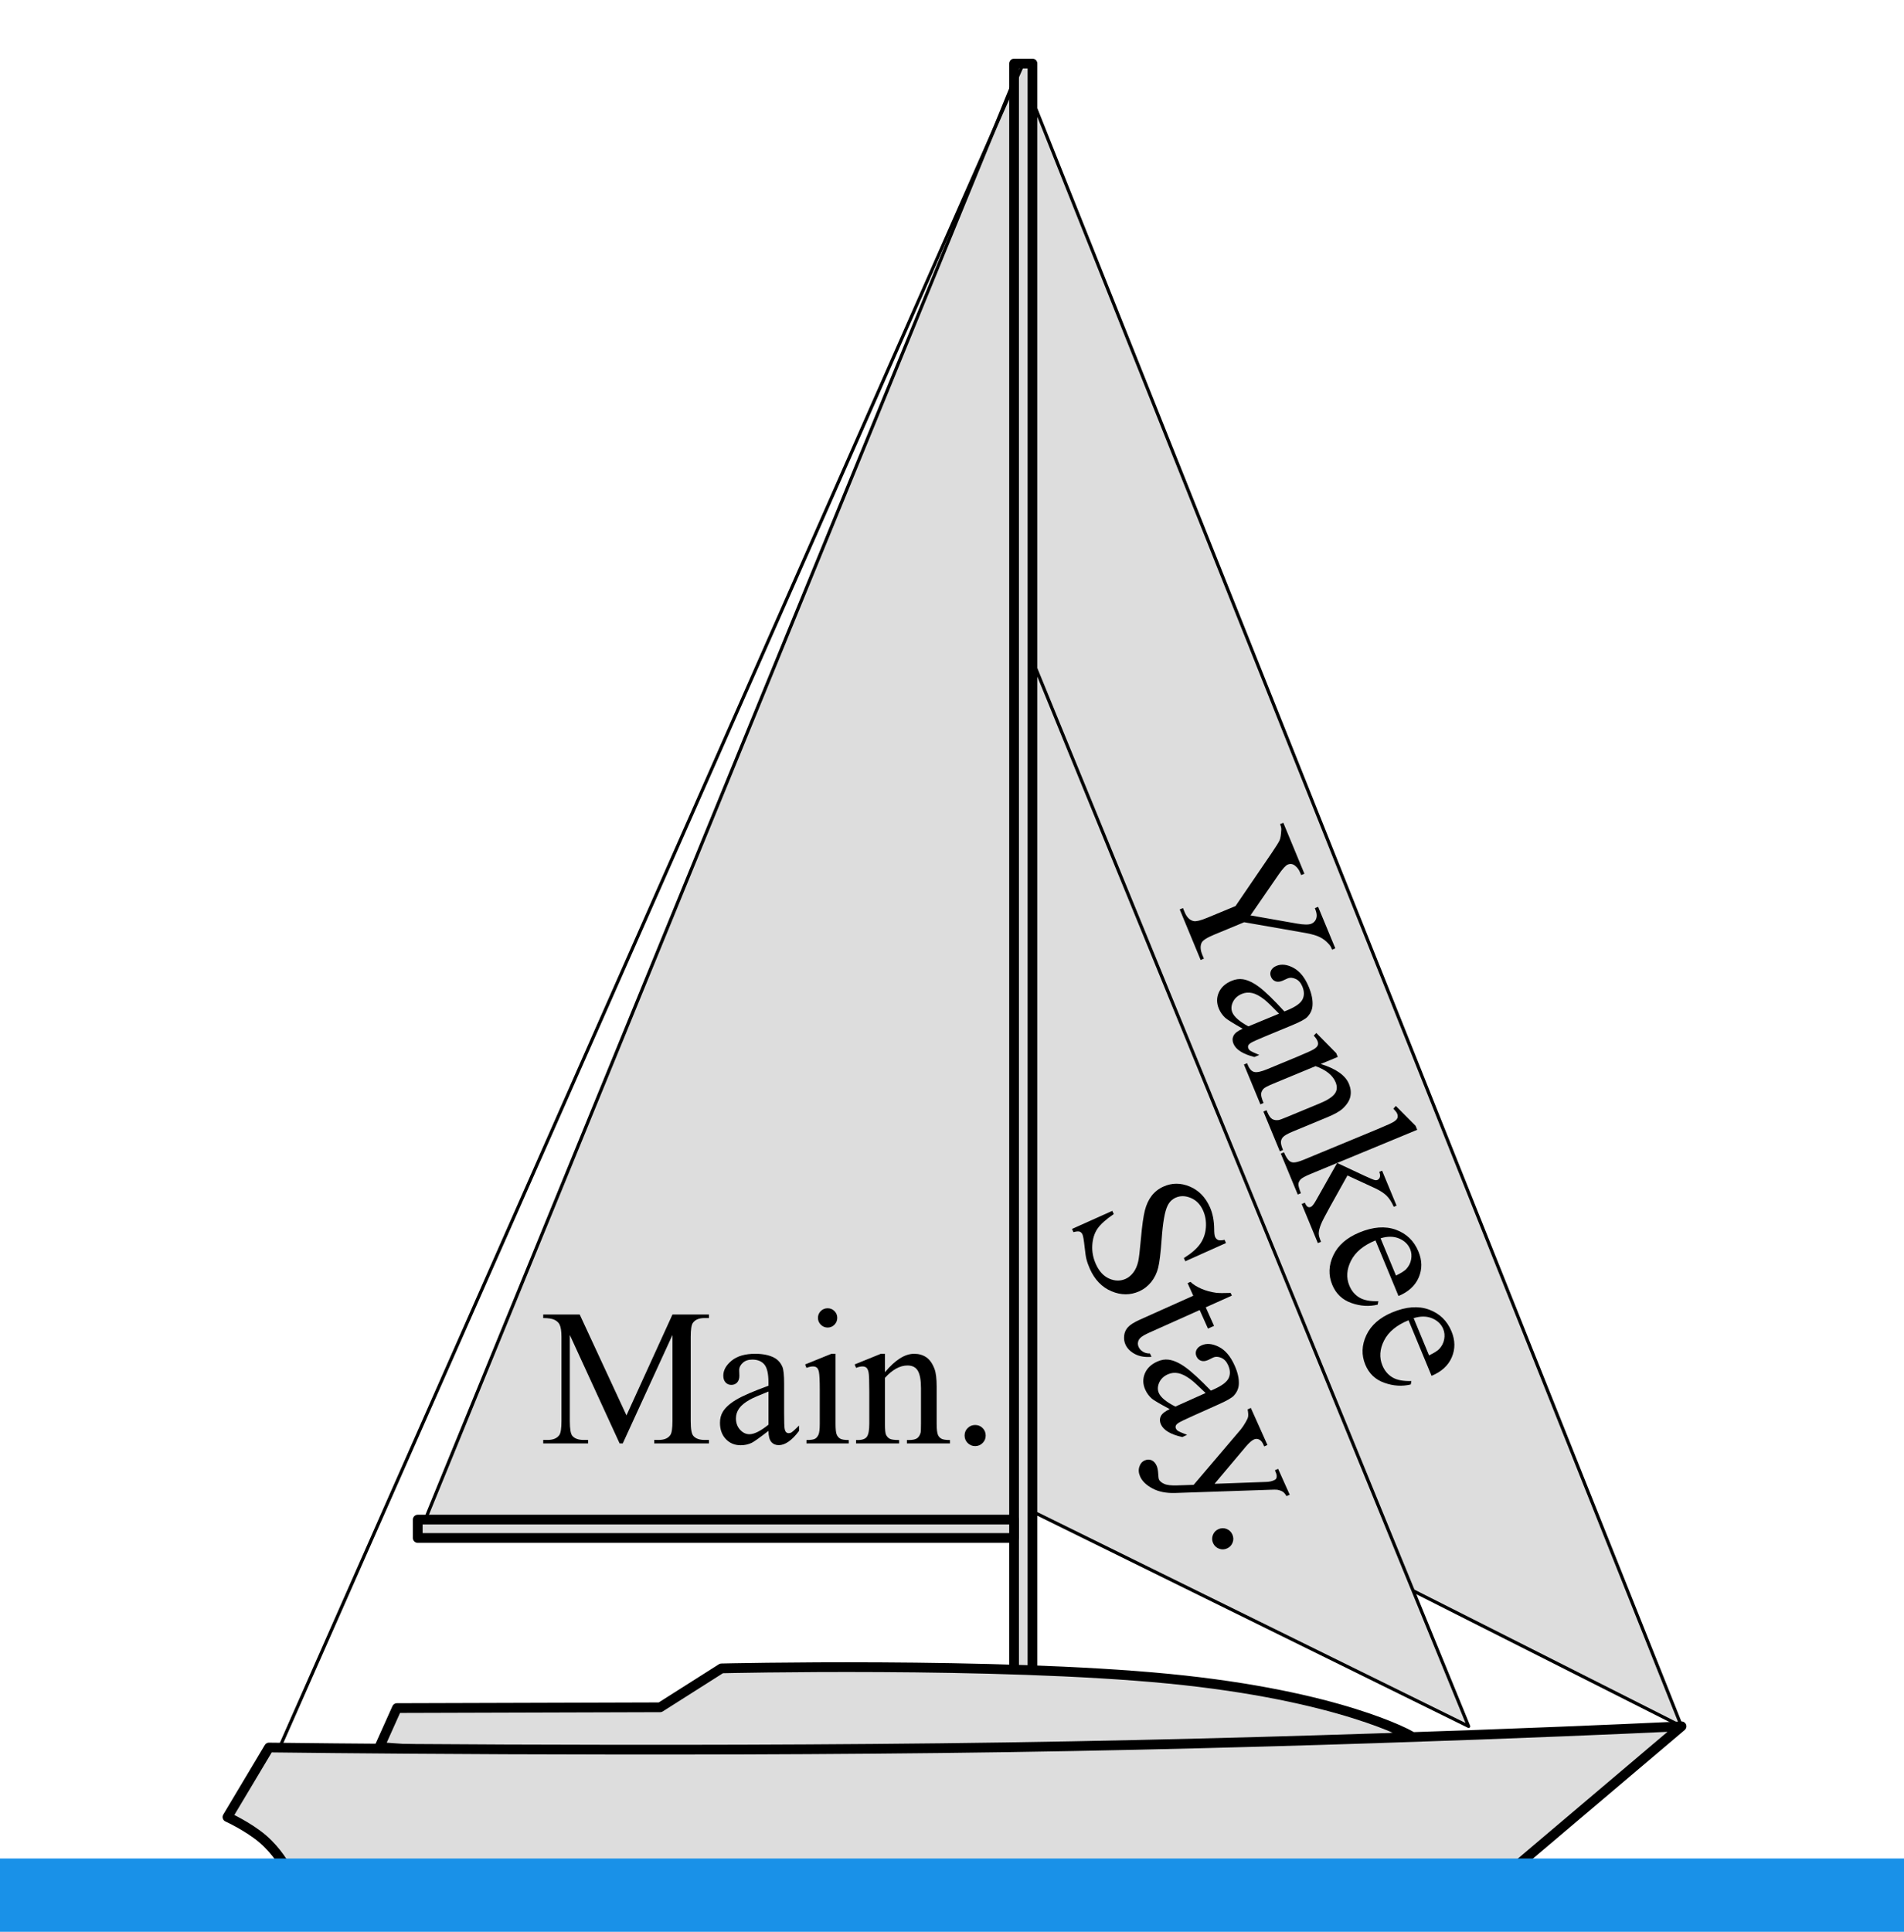 <?xml version="1.0" encoding="UTF-8" standalone="no"?>
<!DOCTYPE svg PUBLIC "-//W3C//DTD SVG 1.1//EN" "http://www.w3.org/Graphics/SVG/1.1/DTD/svg11.dtd">
<!-- Created with Vectornator (http://vectornator.io/) -->
<svg height="100%" stroke-miterlimit="10" style="fill-rule:nonzero;clip-rule:evenodd;stroke-linecap:round;stroke-linejoin:round;" version="1.1" viewBox="0 0 586.958 595.35" width="100%" xml:space="preserve" xmlns="http://www.w3.org/2000/svg" xmlns:vectornator="http://vectornator.io" xmlns:xlink="http://www.w3.org/1999/xlink">
<defs/>
<g id="Sloop-rig" vectornator:layerName="Sloop rig" visibility="hidden">
<path d="M130.472 468.315L335.615 24.859L335.615 468.315L130.472 468.315Z" fill="#dddddd" fill-rule="nonzero" opacity="1" stroke="#000000" stroke-linecap="butt" stroke-linejoin="miter" stroke-width="1" vectornator:layerName="Mainsail"/>
<path d="M518.379 532.02L341.285 30.923L341.285 458.845L518.379 532.02Z" fill="#dddddd" fill-rule="nonzero" opacity="1" stroke="#000000" stroke-linecap="butt" stroke-linejoin="miter" stroke-width="1" vectornator:layerName="Jib"/>
<path d="M335.615 19.585L341.285 19.585L341.285 544.448L335.615 544.448L335.615 19.585Z" fill="#dddddd" fill-rule="nonzero" opacity="1" stroke="#000000" stroke-linecap="butt" stroke-linejoin="miter" stroke-width="3" vectornator:layerName="Mast mast"/>
<path d="M127.874 468.315L335.615 468.315L335.615 473.985L127.874 473.985L127.874 468.315Z" fill="#dddddd" fill-rule="nonzero" opacity="1" stroke="#000000" stroke-linecap="butt" stroke-linejoin="miter" stroke-width="3" vectornator:layerName="Boom"/>
<path d="M338.45 19.585L83.581 544.448" fill="none" opacity="1" stroke="#000000" stroke-linecap="butt" stroke-linejoin="miter" stroke-width="1" vectornator:layerName="Curve 1"/>
<g fill="#000000" opacity="1" stroke="none" vectornator:layerName="Text 4">
<path d="M212.118 420.168L196.766 386.74L196.766 413.283C196.766 415.725 197.03 417.248 197.557 417.853C198.28 418.674 199.423 419.084 200.985 419.084L202.391 419.084L202.391 420.168L188.563 420.168L188.563 419.084L189.969 419.084C191.649 419.084 192.84 418.576 193.544 417.56C193.973 416.935 194.188 415.51 194.188 413.283L194.188 387.326C194.188 385.568 193.993 384.299 193.602 383.517C193.329 382.951 192.826 382.477 192.093 382.097C191.361 381.716 190.184 381.525 188.563 381.525L188.563 380.441L199.813 380.441L214.227 411.525L228.407 380.441L239.657 380.441L239.657 381.525L238.28 381.525C236.581 381.525 235.38 382.033 234.676 383.049C234.247 383.674 234.032 385.1 234.032 387.326L234.032 413.283C234.032 415.725 234.305 417.248 234.852 417.853C235.575 418.674 236.717 419.084 238.28 419.084L239.657 419.084L239.657 420.168L222.782 420.168L222.782 419.084L224.188 419.084C225.887 419.084 227.079 418.576 227.762 417.56C228.192 416.935 228.407 415.51 228.407 413.283L228.407 386.74L213.085 420.168L212.118 420.168Z"/>
<path d="M257.997 416.301C255.243 418.43 253.514 419.66 252.811 419.992C251.757 420.48 250.633 420.725 249.442 420.725C247.587 420.725 246.058 420.09 244.857 418.82C243.656 417.551 243.055 415.881 243.055 413.81C243.055 412.502 243.348 411.369 243.934 410.412C244.735 409.084 246.127 407.834 248.109 406.662C250.091 405.49 253.387 404.064 257.997 402.385L257.997 401.33C257.997 398.654 257.572 396.818 256.722 395.822C255.873 394.826 254.637 394.328 253.016 394.328C251.786 394.328 250.809 394.66 250.087 395.324C249.344 395.988 248.973 396.75 248.973 397.609L249.032 399.309C249.032 400.207 248.802 400.9 248.343 401.389C247.884 401.877 247.284 402.121 246.542 402.121C245.819 402.121 245.228 401.867 244.769 401.359C244.31 400.851 244.081 400.158 244.081 399.279C244.081 397.6 244.94 396.057 246.659 394.65C248.378 393.244 250.79 392.541 253.895 392.541C256.278 392.541 258.231 392.941 259.755 393.742C260.907 394.348 261.757 395.295 262.303 396.584C262.655 397.424 262.831 399.142 262.831 401.74L262.831 410.851C262.831 413.41 262.88 414.977 262.977 415.554C263.075 416.13 263.236 416.516 263.461 416.711C263.685 416.906 263.944 417.004 264.237 417.004C264.549 417.004 264.823 416.935 265.057 416.799C265.467 416.545 266.258 415.832 267.43 414.66L267.43 416.301C265.243 419.23 263.153 420.695 261.161 420.695C260.204 420.695 259.442 420.363 258.876 419.699C258.309 419.035 258.016 417.902 257.997 416.301ZM257.997 414.396L257.997 404.172C255.048 405.344 253.143 406.174 252.284 406.662C250.741 407.521 249.637 408.42 248.973 409.357C248.309 410.295 247.977 411.32 247.977 412.434C247.977 413.84 248.397 415.007 249.237 415.934C250.077 416.862 251.044 417.326 252.137 417.326C253.622 417.326 255.575 416.35 257.997 414.396Z"/>
<path d="M276.249 378.508C277.069 378.508 277.767 378.796 278.343 379.372C278.92 379.948 279.208 380.646 279.208 381.467C279.208 382.287 278.92 382.99 278.343 383.576C277.767 384.162 277.069 384.455 276.249 384.455C275.428 384.455 274.725 384.162 274.139 383.576C273.553 382.99 273.26 382.287 273.26 381.467C273.26 380.646 273.549 379.948 274.125 379.372C274.701 378.796 275.409 378.508 276.249 378.508ZM278.68 392.541L278.68 414.103C278.68 415.783 278.802 416.901 279.047 417.458C279.291 418.015 279.652 418.43 280.131 418.703C280.609 418.976 281.483 419.113 282.753 419.113L282.753 420.168L269.715 420.168L269.715 419.113C271.024 419.113 271.903 418.986 272.352 418.732C272.801 418.478 273.158 418.059 273.422 417.473C273.685 416.887 273.817 415.764 273.817 414.103L273.817 403.762C273.817 400.851 273.729 398.967 273.553 398.107C273.417 397.482 273.202 397.048 272.909 396.804C272.616 396.559 272.215 396.437 271.708 396.437C271.161 396.437 270.497 396.584 269.715 396.877L269.305 395.822L277.391 392.541L278.68 392.541Z"/>
<path d="M293.915 398.225C297.059 394.435 300.057 392.541 302.909 392.541C304.374 392.541 305.633 392.907 306.688 393.64C307.743 394.372 308.583 395.578 309.208 397.258C309.637 398.43 309.852 400.226 309.852 402.648L309.852 414.103C309.852 415.803 309.989 416.955 310.262 417.56C310.477 418.049 310.824 418.43 311.302 418.703C311.781 418.976 312.665 419.113 313.954 419.113L313.954 420.168L300.682 420.168L300.682 419.113L301.239 419.113C302.489 419.113 303.363 418.923 303.861 418.542C304.359 418.161 304.706 417.6 304.901 416.857C304.979 416.564 305.018 415.646 305.018 414.103L305.018 403.117C305.018 400.676 304.701 398.903 304.066 397.8C303.431 396.696 302.362 396.144 300.858 396.144C298.534 396.144 296.219 397.414 293.915 399.953L293.915 414.103C293.915 415.92 294.022 417.043 294.237 417.473C294.51 418.039 294.886 418.454 295.365 418.718C295.843 418.981 296.815 419.113 298.28 419.113L298.28 420.168L285.008 420.168L285.008 419.113L285.594 419.113C286.962 419.113 287.884 418.767 288.363 418.073C288.841 417.38 289.081 416.057 289.081 414.103L289.081 404.142C289.081 400.92 289.007 398.957 288.861 398.254C288.715 397.551 288.49 397.072 288.187 396.818C287.884 396.564 287.479 396.437 286.971 396.437C286.424 396.437 285.77 396.584 285.008 396.877L284.569 395.822L292.655 392.541L293.915 392.541L293.915 398.225Z"/>
</g>
<g fill="#000000" opacity="1" stroke="none" vectornator:layerName="Text 5">
<path d="M369.241 381.525L369.241 380.441L386.262 380.441L386.262 381.525L384.827 381.525C383.206 381.525 382.024 382.004 381.282 382.961C380.813 383.586 380.579 385.09 380.579 387.473L380.579 406.896C380.579 409.885 380.252 412.307 379.597 414.162C378.943 416.017 377.815 417.634 376.214 419.011C374.612 420.388 372.678 421.076 370.413 421.076C368.577 421.076 367.132 420.622 366.077 419.714C365.022 418.806 364.495 417.766 364.495 416.594C364.495 415.637 364.739 414.914 365.227 414.426C365.872 413.82 366.624 413.517 367.483 413.517C368.108 413.517 368.67 413.723 369.168 414.133C369.666 414.543 370.296 415.637 371.057 417.414C371.507 418.469 372.083 418.996 372.786 418.996C373.313 418.996 373.806 418.674 374.265 418.029C374.724 417.385 374.954 416.242 374.954 414.601L374.954 387.473C374.954 385.461 374.827 384.133 374.573 383.488C374.378 383 373.968 382.58 373.343 382.228C372.503 381.76 371.614 381.525 370.677 381.525L369.241 381.525Z"/>
<path d="M395.315 378.508C396.136 378.508 396.834 378.796 397.41 379.372C397.986 379.948 398.274 380.646 398.274 381.467C398.274 382.287 397.986 382.99 397.41 383.576C396.834 384.162 396.136 384.455 395.315 384.455C394.495 384.455 393.792 384.162 393.206 383.576C392.62 382.99 392.327 382.287 392.327 381.467C392.327 380.646 392.615 379.948 393.191 379.372C393.767 378.796 394.475 378.508 395.315 378.508ZM397.747 392.541L397.747 414.103C397.747 415.783 397.869 416.901 398.113 417.458C398.357 418.015 398.719 418.43 399.197 418.703C399.676 418.976 400.55 419.113 401.819 419.113L401.819 420.168L388.782 420.168L388.782 419.113C390.091 419.113 390.969 418.986 391.419 418.732C391.868 418.478 392.224 418.059 392.488 417.473C392.752 416.887 392.884 415.764 392.884 414.103L392.884 403.762C392.884 400.851 392.796 398.967 392.62 398.107C392.483 397.482 392.268 397.048 391.975 396.804C391.682 396.559 391.282 396.437 390.774 396.437C390.227 396.437 389.563 396.584 388.782 396.877L388.372 395.822L396.458 392.541L397.747 392.541Z"/>
<path d="M412.512 397.961C415.11 394.348 417.913 392.541 420.921 392.541C423.675 392.541 426.077 393.718 428.128 396.071C430.178 398.425 431.204 401.642 431.204 405.725C431.204 410.49 429.622 414.328 426.458 417.238C423.743 419.738 420.716 420.988 417.376 420.988C415.813 420.988 414.226 420.705 412.615 420.139C411.004 419.572 409.358 418.723 407.678 417.59L407.678 389.787C407.678 386.74 407.605 384.865 407.459 384.162C407.312 383.459 407.083 382.98 406.77 382.726C406.458 382.473 406.067 382.346 405.598 382.346C405.052 382.346 404.368 382.502 403.548 382.814L403.137 381.789L411.194 378.508L412.512 378.508L412.512 397.961ZM412.512 399.836L412.512 415.891C413.509 416.867 414.539 417.604 415.603 418.102C416.668 418.601 417.757 418.85 418.87 418.85C420.647 418.85 422.303 417.873 423.836 415.92C425.369 413.967 426.136 411.125 426.136 407.394C426.136 403.957 425.369 401.315 423.836 399.47C422.303 397.624 420.559 396.701 418.606 396.701C417.571 396.701 416.536 396.965 415.501 397.492C414.719 397.883 413.723 398.664 412.512 399.836Z"/>
</g>
</g>
<g id="Cutter-rig" vectornator:layerName="Cutter rig">
<path d="M131.081 468.315L312.615 24.859L312.615 468.315L131.081 468.315Z" fill="#dddddd" fill-rule="nonzero" opacity="1" stroke="#000000" stroke-linecap="butt" stroke-linejoin="miter" stroke-width="1" vectornator:layerName="Mainsail"/>
<path d="M518.379 532.02L318.285 30.923L318.285 431.027L518.379 532.02Z" fill="#dddddd" fill-rule="nonzero" opacity="1" stroke="#000000" stroke-linecap="butt" stroke-linejoin="miter" stroke-width="1" vectornator:layerName="Jib"/>
<path d="M452.74 532.02L318.285 203.549L318.285 465.819L452.74 532.02Z" fill="#dddddd" fill-rule="nonzero" opacity="1" stroke="#000000" stroke-linecap="butt" stroke-linejoin="miter" stroke-width="1" vectornator:layerName="Staysail"/>
<path d="M312.615 19.585L318.285 19.585L318.285 544.448L312.615 544.448L312.615 19.585Z" fill="#dddddd" fill-rule="nonzero" opacity="1" stroke="#000000" stroke-linecap="butt" stroke-linejoin="miter" stroke-width="3" vectornator:layerName="Main mast"/>
<path d="M128.782 468.315L312.615 468.315L312.615 473.985L128.782 473.985L128.782 468.315Z" fill="#dddddd" fill-rule="nonzero" opacity="1" stroke="#000000" stroke-linecap="butt" stroke-linejoin="miter" stroke-width="3" vectornator:layerName="Boom"/>
<g opacity="1" vectornator:layerName="Group 1">
<g fill="#000000" opacity="1" stroke="none" vectornator:layerName="Text 2">
<path d="M377.94 383.082L365.402 388.703L364.959 387.714C367.221 386.314 368.879 384.881 369.934 383.413C370.988 381.945 371.59 380.257 371.741 378.348C371.891 376.44 371.599 374.666 370.864 373.027C370.033 371.173 368.78 369.894 367.105 369.189C365.43 368.485 363.871 368.456 362.427 369.103C361.322 369.599 360.487 370.433 359.922 371.607C359.08 373.311 358.476 376.739 358.11 381.89C357.81 386.092 357.453 389.029 357.037 390.703C356.621 392.377 355.903 393.844 354.884 395.104C353.864 396.363 352.633 397.317 351.189 397.964C348.445 399.194 345.601 399.19 342.66 397.951C339.718 396.712 337.496 394.418 335.993 391.067C335.522 390.016 335.159 388.99 334.904 387.992C334.745 387.399 334.557 386.108 334.34 384.119C334.122 382.13 333.909 380.903 333.702 380.44C333.502 379.994 333.21 379.702 332.827 379.564C332.444 379.425 331.806 379.481 330.912 379.732L330.469 378.743L342.9 373.17L343.343 374.159C340.949 375.789 339.281 377.286 338.341 378.649C337.4 380.013 336.864 381.693 336.731 383.689C336.599 385.685 336.964 387.646 337.827 389.571C338.826 391.799 340.203 393.295 341.958 394.06C343.714 394.824 345.394 394.847 346.998 394.128C347.889 393.729 348.679 393.08 349.368 392.183C350.057 391.285 350.562 390.144 350.883 388.758C351.106 387.824 351.391 385.416 351.739 381.536C352.086 377.656 352.483 374.829 352.93 373.056C353.376 371.283 354.071 369.778 355.015 368.541C355.959 367.305 357.18 366.351 358.677 365.68C361.279 364.513 363.968 364.507 366.743 365.66C369.518 366.813 371.596 368.931 372.979 372.014C373.842 373.939 374.284 376.191 374.306 378.771C374.308 379.969 374.401 380.773 374.585 381.183C374.792 381.646 375.1 381.963 375.508 382.133C375.916 382.304 376.579 382.29 377.497 382.093L377.94 383.082Z"/>
<path d="M379.747 399.288L371.701 402.895L374.265 408.616L372.394 409.455L369.829 403.734L353.95 410.853C352.364 411.564 351.396 412.271 351.047 412.973C350.699 413.675 350.684 414.383 351.004 415.096C351.267 415.684 351.706 416.172 352.319 416.561C352.932 416.95 353.663 417.136 354.511 417.119L354.979 418.162C352.952 418.321 351.243 418.028 349.849 417.283C348.455 416.538 347.487 415.559 346.944 414.347C346.576 413.527 346.444 412.624 346.547 411.636C346.65 410.648 347.041 409.777 347.719 409.023C348.398 408.269 349.62 407.497 351.384 406.706L367.852 399.323L366.114 395.447L366.996 395.051C367.828 395.856 368.941 396.561 370.336 397.166C371.731 397.771 373.25 398.187 374.893 398.414C375.754 398.521 377.248 398.536 379.376 398.459L379.747 399.288Z"/>
<path d="M360.593 434.266C357.524 432.624 355.694 431.55 355.103 431.045C354.226 430.282 353.544 429.357 353.057 428.27C352.298 426.577 352.252 424.922 352.919 423.307C353.586 421.692 354.864 420.46 356.753 419.614C357.947 419.078 359.101 418.882 360.214 419.025C361.753 419.213 363.463 419.971 365.344 421.301C367.224 422.63 369.873 425.055 373.291 428.574L374.254 428.142C376.696 427.047 378.197 425.909 378.758 424.726C379.32 423.543 379.269 422.212 378.606 420.733C378.102 419.61 377.4 418.855 376.498 418.467C375.589 418.062 374.742 418.035 373.958 418.386L372.431 419.135C371.611 419.502 370.885 419.576 370.251 419.357C369.618 419.138 369.15 418.69 368.846 418.013C368.55 417.353 368.54 416.71 368.816 416.084C369.092 415.457 369.63 414.964 370.432 414.605C371.965 413.918 373.725 414.071 375.711 415.064C377.697 416.057 379.326 417.97 380.596 420.804C381.571 422.978 382.004 424.924 381.897 426.642C381.816 427.941 381.299 429.104 380.346 430.13C379.724 430.795 378.227 431.658 375.857 432.721L367.543 436.448C365.208 437.495 363.798 438.181 363.312 438.505C362.826 438.83 362.54 439.135 362.454 439.42C362.368 439.705 362.384 439.981 362.504 440.248C362.632 440.533 362.806 440.755 363.027 440.913C363.426 441.183 364.401 441.613 365.949 442.203L364.452 442.874C360.884 442.077 358.692 440.769 357.877 438.951C357.486 438.078 357.477 437.247 357.852 436.458C358.226 435.67 359.14 434.939 360.593 434.266ZM362.331 433.487L371.661 429.305C369.385 427.093 367.848 425.695 367.051 425.11C365.636 424.054 364.365 423.414 363.238 423.192C362.111 422.97 361.039 423.086 360.023 423.541C358.74 424.117 357.847 424.977 357.344 426.123C356.841 427.269 356.813 428.341 357.26 429.339C357.868 430.694 359.558 432.076 362.331 433.487Z"/>
<path d="M385.603 433.906L390.72 445.321L389.731 445.765L389.48 445.203C389.12 444.401 388.677 443.878 388.149 443.633C387.622 443.387 387.1 443.381 386.583 443.612C385.888 443.924 385.057 444.649 384.091 445.789L374.413 457.287L390.397 456.703C391.264 456.679 392.053 456.507 392.766 456.187C393.087 456.043 393.3 455.873 393.404 455.676C393.536 455.446 393.592 455.153 393.572 454.798C393.552 454.443 393.371 453.883 393.027 453.116L394.016 452.673L397.588 460.64L396.598 461.083C396.232 460.456 395.861 460.012 395.488 459.751C395.114 459.49 394.537 459.278 393.757 459.114C393.436 459.065 392.614 459.07 391.291 459.128L362.387 460.11C359.585 460.211 357.228 459.753 355.317 458.736C353.406 457.72 352.127 456.49 351.48 455.047C351.009 453.995 350.924 452.995 351.227 452.046C351.529 451.097 352.072 450.447 352.856 450.096C353.605 449.76 354.316 449.735 354.99 450.022C355.665 450.308 356.193 450.879 356.577 451.734C356.841 452.323 357.004 453.213 357.067 454.404C357.12 455.237 357.186 455.742 357.266 455.921C357.505 456.455 358.043 456.915 358.879 457.3C359.716 457.685 361.071 457.843 362.944 457.773L367.974 457.606L382.504 440.529C382.936 440.014 383.431 439.278 383.987 438.323C384.411 437.598 384.666 437.044 384.752 436.663C384.853 436.126 384.807 435.354 384.614 434.35L385.603 433.906Z"/>
<path d="M379.904 472.902C380.279 473.739 380.305 474.573 379.982 475.403C379.658 476.233 379.087 476.832 378.267 477.199C377.447 477.567 376.618 477.591 375.779 477.271C374.94 476.952 374.337 476.382 373.969 475.562C373.602 474.742 373.578 473.913 373.897 473.074C374.217 472.235 374.786 471.632 375.606 471.264C376.444 470.889 377.278 470.863 378.108 471.186C378.938 471.51 379.536 472.082 379.904 472.902Z"/>
</g>
</g>
<g fill="#000000" opacity="1" stroke="none" vectornator:layerName="Text 4">
<path d="M191.015 444.844L175.664 411.416L175.664 437.959C175.664 440.4 175.928 441.924 176.455 442.529C177.178 443.35 178.32 443.76 179.883 443.76L181.289 443.76L181.289 444.844L167.461 444.844L167.461 443.76L168.867 443.76C170.547 443.76 171.738 443.252 172.441 442.236C172.871 441.611 173.086 440.186 173.086 437.959L173.086 412.002C173.086 410.244 172.89 408.975 172.5 408.193C172.226 407.627 171.723 407.153 170.991 406.772C170.259 406.392 169.082 406.201 167.461 406.201L167.461 405.117L178.711 405.117L193.125 436.201L207.304 405.117L218.554 405.117L218.554 406.201L217.178 406.201C215.478 406.201 214.277 406.709 213.574 407.725C213.144 408.35 212.929 409.775 212.929 412.002L212.929 437.959C212.929 440.4 213.203 441.924 213.75 442.529C214.472 443.35 215.615 443.76 217.178 443.76L218.554 443.76L218.554 444.844L201.679 444.844L201.679 443.76L203.086 443.76C204.785 443.76 205.976 443.252 206.66 442.236C207.09 441.611 207.304 440.186 207.304 437.959L207.304 411.416L191.982 444.844L191.015 444.844Z"/>
<path d="M236.894 440.977C234.14 443.105 232.412 444.336 231.709 444.668C230.654 445.156 229.531 445.4 228.34 445.4C226.484 445.4 224.956 444.766 223.755 443.496C222.554 442.227 221.953 440.557 221.953 438.486C221.953 437.178 222.246 436.045 222.832 435.088C223.633 433.76 225.024 432.51 227.007 431.338C228.989 430.166 232.285 428.74 236.894 427.061L236.894 426.006C236.894 423.33 236.47 421.494 235.62 420.498C234.77 419.502 233.535 419.004 231.914 419.004C230.683 419.004 229.707 419.336 228.984 420C228.242 420.664 227.871 421.426 227.871 422.285L227.929 423.984C227.929 424.883 227.7 425.576 227.241 426.064C226.782 426.553 226.181 426.797 225.439 426.797C224.717 426.797 224.126 426.543 223.667 426.035C223.208 425.527 222.978 424.834 222.978 423.955C222.978 422.275 223.838 420.732 225.556 419.326C227.275 417.92 229.687 417.217 232.793 417.217C235.176 417.217 237.129 417.617 238.652 418.418C239.804 419.023 240.654 419.971 241.201 421.26C241.553 422.1 241.728 423.818 241.728 426.416L241.728 435.527C241.728 438.086 241.777 439.653 241.875 440.23C241.972 440.806 242.134 441.191 242.358 441.387C242.583 441.582 242.842 441.68 243.135 441.68C243.447 441.68 243.721 441.611 243.955 441.475C244.365 441.221 245.156 440.508 246.328 439.336L246.328 440.977C244.14 443.906 242.051 445.371 240.058 445.371C239.101 445.371 238.34 445.039 237.773 444.375C237.207 443.711 236.914 442.578 236.894 440.977ZM236.894 439.072L236.894 428.848C233.945 430.02 232.041 430.85 231.181 431.338C229.638 432.197 228.535 433.096 227.871 434.033C227.207 434.971 226.875 435.996 226.875 437.109C226.875 438.516 227.295 439.683 228.135 440.61C228.974 441.538 229.941 442.002 231.035 442.002C232.519 442.002 234.472 441.025 236.894 439.072Z"/>
<path d="M255.146 403.184C255.967 403.184 256.665 403.472 257.241 404.048C257.817 404.624 258.105 405.322 258.105 406.143C258.105 406.963 257.817 407.666 257.241 408.252C256.665 408.838 255.967 409.131 255.146 409.131C254.326 409.131 253.623 408.838 253.037 408.252C252.451 407.666 252.158 406.963 252.158 406.143C252.158 405.322 252.446 404.624 253.022 404.048C253.598 403.472 254.306 403.184 255.146 403.184ZM257.578 417.217L257.578 438.779C257.578 440.459 257.7 441.577 257.944 442.134C258.188 442.69 258.55 443.105 259.028 443.379C259.507 443.652 260.381 443.789 261.65 443.789L261.65 444.844L248.613 444.844L248.613 443.789C249.922 443.789 250.801 443.662 251.25 443.408C251.699 443.154 252.055 442.734 252.319 442.148C252.583 441.563 252.715 440.439 252.715 438.779L252.715 428.438C252.715 425.527 252.627 423.643 252.451 422.783C252.314 422.158 252.099 421.724 251.806 421.48C251.513 421.235 251.113 421.113 250.605 421.113C250.058 421.113 249.394 421.26 248.613 421.553L248.203 420.498L256.289 417.217L257.578 417.217Z"/>
<path d="M272.812 422.9C275.957 419.111 278.955 417.217 281.806 417.217C283.271 417.217 284.531 417.583 285.586 418.315C286.64 419.048 287.48 420.254 288.105 421.934C288.535 423.105 288.75 424.902 288.75 427.324L288.75 438.779C288.75 440.479 288.887 441.631 289.16 442.236C289.375 442.725 289.721 443.105 290.2 443.379C290.679 443.652 291.562 443.789 292.851 443.789L292.851 444.844L279.58 444.844L279.58 443.789L280.137 443.789C281.387 443.789 282.261 443.599 282.759 443.218C283.257 442.837 283.603 442.275 283.799 441.533C283.877 441.24 283.916 440.322 283.916 438.779L283.916 427.793C283.916 425.352 283.598 423.579 282.964 422.476C282.329 421.372 281.26 420.82 279.756 420.82C277.431 420.82 275.117 422.09 272.812 424.629L272.812 438.779C272.812 440.596 272.92 441.719 273.135 442.148C273.408 442.715 273.784 443.13 274.262 443.394C274.741 443.657 275.713 443.789 277.178 443.789L277.178 444.844L263.906 444.844L263.906 443.789L264.492 443.789C265.859 443.789 266.782 443.442 267.261 442.749C267.739 442.056 267.978 440.732 267.978 438.779L267.978 428.818C267.978 425.596 267.905 423.633 267.759 422.93C267.612 422.227 267.387 421.748 267.085 421.494C266.782 421.24 266.377 421.113 265.869 421.113C265.322 421.113 264.668 421.26 263.906 421.553L263.467 420.498L271.553 417.217L272.812 417.217L272.812 422.9Z"/>
<path d="M300.615 439.16C301.533 439.16 302.304 439.478 302.929 440.112C303.554 440.747 303.867 441.514 303.867 442.412C303.867 443.311 303.55 444.077 302.915 444.712C302.28 445.347 301.513 445.664 300.615 445.664C299.717 445.664 298.95 445.347 298.315 444.712C297.68 444.077 297.363 443.311 297.363 442.412C297.363 441.494 297.68 440.723 298.315 440.098C298.95 439.473 299.717 439.16 300.615 439.16Z"/>
</g>
<g fill="#000000" opacity="1" stroke="none" vectornator:layerName="Text 3">
<path d="M406.344 279.469L411.647 292.272L410.645 292.687L410.354 291.983C410.159 291.514 409.668 290.914 408.879 290.184C408.09 289.454 407.155 288.879 406.073 288.461C404.99 288.042 403.35 287.654 401.151 287.296L383.546 284.218L374.343 288.03C372.087 288.964 370.784 289.799 370.434 290.536C369.96 291.536 370.03 292.776 370.642 294.255L371.136 295.446L370.134 295.861L363.677 280.27L364.679 279.855L365.217 281.155C365.859 282.707 366.784 283.613 367.992 283.874C368.734 284.032 370.133 283.685 372.19 282.833L380.879 279.234L392.083 262.798C393.394 260.86 394.188 259.585 394.463 258.974C394.739 258.363 394.916 257.26 394.994 255.663C395.025 255.227 394.899 254.666 394.615 253.981L395.616 253.566L402.118 269.265L401.117 269.68L400.78 268.868C400.429 268.02 399.907 267.321 399.215 266.773C398.523 266.225 397.78 266.115 396.986 266.444C396.336 266.713 395.391 267.749 394.151 269.552L385.495 282.111L399.791 284.625C401.936 285.005 403.423 285.024 404.253 284.68C404.758 284.471 405.155 284.153 405.444 283.727C405.732 283.301 405.889 282.797 405.912 282.217C405.936 281.636 405.746 280.859 405.343 279.884L406.344 279.469Z"/>
<path d="M383.09 317.037C380.069 315.307 378.271 314.181 377.695 313.658C376.84 312.871 376.185 311.926 375.729 310.826C375.019 309.111 375.021 307.457 375.734 305.861C376.448 304.266 377.761 303.072 379.673 302.28C380.882 301.779 382.041 301.616 383.149 301.791C384.683 302.023 386.37 302.83 388.211 304.213C390.053 305.597 392.631 308.096 395.947 311.712L396.921 311.308C399.393 310.285 400.927 309.19 401.522 308.024C402.117 306.858 402.105 305.526 401.485 304.028C401.014 302.891 400.333 302.116 399.443 301.702C398.546 301.271 397.7 301.219 396.906 301.548L395.359 302.252C394.528 302.596 393.8 302.649 393.173 302.412C392.547 302.175 392.091 301.714 391.807 301.028C391.531 300.36 391.539 299.717 391.833 299.099C392.126 298.48 392.679 298.003 393.491 297.667C395.043 297.024 396.797 297.228 398.754 298.278C400.711 299.327 402.284 301.287 403.472 304.156C404.384 306.358 404.761 308.315 404.604 310.029C404.486 311.326 403.936 312.473 402.954 313.471C402.312 314.118 400.792 314.938 398.392 315.932L389.974 319.418C387.61 320.397 386.18 321.042 385.686 321.352C385.191 321.663 384.896 321.96 384.801 322.242C384.707 322.524 384.716 322.8 384.828 323.071C384.947 323.36 385.115 323.586 385.331 323.751C385.723 324.032 386.684 324.49 388.215 325.125L386.699 325.752C383.155 324.852 381.002 323.482 380.24 321.642C379.874 320.757 379.889 319.927 380.286 319.149C380.683 318.372 381.617 317.668 383.09 317.037ZM384.849 316.308L394.296 312.396C392.084 310.119 390.589 308.678 389.809 308.071C388.425 306.974 387.172 306.298 386.052 306.043C384.932 305.788 383.857 305.874 382.829 306.3C381.53 306.838 380.612 307.673 380.076 308.803C379.54 309.934 379.482 311.005 379.9 312.016C380.468 313.387 382.118 314.818 384.849 316.308Z"/>
<path d="M407.155 327.904C411.859 329.359 414.757 331.404 415.848 334.039C416.408 335.392 416.552 336.696 416.279 337.951C416.006 339.205 415.213 340.443 413.9 341.663C412.982 342.508 411.404 343.394 409.166 344.321L398.583 348.704C397.013 349.354 396.001 349.921 395.546 350.406C395.177 350.791 394.958 351.257 394.888 351.804C394.819 352.35 395.03 353.219 395.524 354.41L394.549 354.814L389.471 342.552L390.446 342.149L390.659 342.663C391.137 343.818 391.647 344.553 392.19 344.867C392.732 345.181 393.384 345.287 394.144 345.183C394.445 345.143 395.308 344.828 396.733 344.238L406.883 340.034C409.139 339.1 410.655 338.129 411.432 337.12C412.208 336.111 412.309 334.912 411.734 333.523C410.844 331.375 408.786 329.723 405.558 328.565L392.485 333.979C390.806 334.674 389.81 335.203 389.495 335.566C389.076 336.036 388.837 336.542 388.776 337.085C388.716 337.628 388.966 338.576 389.526 339.929L388.552 340.333L383.474 328.071L384.448 327.668L384.672 328.209C385.196 329.472 385.869 330.192 386.693 330.369C387.516 330.546 388.83 330.26 390.635 329.513L399.838 325.702C402.815 324.469 404.601 323.65 405.194 323.246C405.788 322.841 406.144 322.451 406.263 322.074C406.382 321.697 406.344 321.274 406.149 320.805C405.94 320.3 405.555 319.751 404.992 319.159L405.799 318.35L411.924 324.565L412.406 325.729L407.155 327.904Z"/>
<path d="M436.895 348.185L412.21 358.408L420.587 362.327C422.367 363.154 423.464 363.609 423.879 363.691C424.155 363.745 424.402 363.728 424.618 363.638C424.979 363.489 425.229 363.211 425.367 362.805C425.505 362.399 425.451 361.845 425.203 361.145L426.069 360.786L430.53 371.559L429.664 371.918C429.015 370.453 428.28 369.315 427.457 368.503C426.635 367.692 425.449 366.92 423.898 366.188L415.39 362.26L409.986 371.95C408.498 374.637 407.584 376.411 407.243 377.271C406.753 378.489 406.517 379.475 406.533 380.229C406.54 380.755 406.775 381.577 407.238 382.696L406.263 383.099L401.275 371.054L402.25 370.651C402.552 371.329 402.848 371.751 403.138 371.916C403.428 372.081 403.745 372.093 404.088 371.951C404.503 371.779 405.021 371.141 405.643 370.038L412.21 358.408L403.981 361.816C402.375 362.481 401.366 363.031 400.954 363.466C400.543 363.901 400.314 364.37 400.27 364.875C400.225 365.38 400.481 366.331 401.039 367.727L400.064 368.131L394.841 355.518L395.815 355.114C396.338 356.377 396.884 357.261 397.452 357.766C397.808 358.062 398.234 358.224 398.731 358.251C399.439 358.275 400.523 357.984 401.985 357.379L424.559 348.03C427.428 346.841 429.157 346.051 429.745 345.66C430.334 345.268 430.69 344.878 430.814 344.488C430.938 344.098 430.903 343.669 430.709 343.2C430.552 342.821 430.163 342.316 429.542 341.685L430.299 340.833L436.38 346.94L436.895 348.185Z"/>
<path d="M424.028 382.274C420.34 383.781 417.822 385.87 416.476 388.541C415.131 391.213 414.962 393.766 415.971 396.202C416.644 397.826 417.675 399.053 419.065 399.884C420.455 400.714 422.401 401.086 424.903 401.002L424.709 402.065C422.08 402.71 419.373 402.541 416.588 401.559C413.803 400.578 411.843 398.715 410.707 395.972C409.474 392.995 409.578 389.966 411.018 386.885C412.459 383.805 415.137 381.454 419.053 379.832C423.294 378.076 427.051 377.794 430.324 378.985C433.597 380.177 435.914 382.415 437.274 385.699C438.425 388.478 438.455 391.14 437.363 393.685C436.271 396.23 434.192 398.138 431.124 399.408L424.028 382.274ZM425.598 381.624L430.351 393.101C431.902 392.353 432.942 391.7 433.472 391.142C434.296 390.273 434.811 389.272 435.019 388.139C435.226 387.007 435.128 385.954 434.725 384.979C434.105 383.481 432.968 382.383 431.314 381.683C429.661 380.983 427.756 380.963 425.598 381.624Z"/>
<path d="M434.218 406.879C430.529 408.385 428.012 410.474 426.666 413.145C425.32 415.817 425.152 418.371 426.161 420.807C426.833 422.431 427.865 423.658 429.255 424.488C430.645 425.318 432.591 425.691 435.093 425.606L434.899 426.669C432.27 427.314 429.563 427.146 426.778 426.164C423.993 425.182 422.033 423.32 420.897 420.577C419.664 417.599 419.767 414.57 421.208 411.49C422.649 408.409 425.327 406.058 429.243 404.436C433.483 402.68 437.24 402.398 440.514 403.59C443.787 404.781 446.104 407.019 447.464 410.303C448.615 413.082 448.645 415.744 447.553 418.289C446.461 420.834 444.382 422.742 441.314 424.012L434.218 406.879ZM435.788 406.228L440.541 417.705C442.091 416.957 443.132 416.304 443.662 415.747C444.486 414.877 445.001 413.876 445.209 412.744C445.416 411.611 445.318 410.558 444.915 409.583C444.294 408.086 443.157 406.987 441.504 406.287C439.851 405.587 437.945 405.568 435.788 406.228Z"/>
</g>
<path d="M315.45 19.585L83.581 544.448" fill="none" opacity="1" stroke="#000000" stroke-linecap="butt" stroke-linejoin="miter" stroke-width="1" vectornator:layerName="Curve 1"/>
</g>
<g id="Ketch-rig" vectornator:layerName="Ketch rig" visibility="hidden">
<path d="M236.683 474.378L362.298 30.923L362.298 474.378L236.683 474.378Z" fill="#dddddd" fill-rule="nonzero" opacity="1" stroke="#000000" stroke-linecap="butt" stroke-linejoin="miter" stroke-width="1" vectornator:layerName="Mainsail"/>
<path d="M207.335 197.731L84.245 538.693" fill="none" opacity="1" stroke="#000000" stroke-linecap="butt" stroke-linejoin="miter" stroke-width="1" vectornator:layerName="Curve 2"/>
<path d="M207.335 197.731L289.735 538.693" fill="none" opacity="1" stroke="#000000" stroke-linecap="butt" stroke-linejoin="miter" stroke-width="1" vectornator:layerName="Curve 3"/>
<path d="M365.133 19.661L210.17 520.761" fill="none" opacity="1" stroke="#000000" stroke-linecap="butt" stroke-linejoin="miter" stroke-width="1" vectornator:layerName="Curve 4"/>
<path d="M518.379 532.02L367.968 30.923L367.968 459.105L518.379 532.02Z" fill="#dddddd" fill-rule="nonzero" opacity="1" stroke="#000000" stroke-linecap="butt" stroke-linejoin="miter" stroke-width="1" vectornator:layerName="Jib"/>
<path d="M362.298 19.661L367.968 19.661L367.968 544.524L362.298 544.524L362.298 19.661Z" fill="#dddddd" fill-rule="nonzero" opacity="1" stroke="#000000" stroke-linecap="butt" stroke-linejoin="miter" stroke-width="3" vectornator:layerName="Main mast"/>
<path d="M204.5 197.731L210.17 197.731L210.17 544.524L204.5 544.524L204.5 197.731Z" fill="#dddddd" fill-rule="nonzero" opacity="1" stroke="#000000" stroke-linecap="butt" stroke-linejoin="miter" stroke-width="3" vectornator:layerName="Mizzen mast"/>
<path d="M236.683 474.378L362.298 474.378L362.298 480.048L236.683 480.048L236.683 474.378Z" fill="#dddddd" fill-rule="nonzero" opacity="1" stroke="#000000" stroke-linecap="butt" stroke-linejoin="miter" stroke-width="3" vectornator:layerName="Boom"/>
<path d="M116.969 474.378L204.5 205.716L204.5 474.378L116.969 474.378Z" fill="#dddddd" fill-rule="nonzero" opacity="1" stroke="#000000" stroke-linecap="butt" stroke-linejoin="miter" stroke-width="1" vectornator:layerName="Mainsail 1"/>
<path d="M116.969 474.378L204.5 474.378L204.5 480.048L116.969 480.048L116.969 474.378Z" fill="#dddddd" fill-rule="nonzero" opacity="1" stroke="#000000" stroke-linecap="butt" stroke-linejoin="miter" stroke-width="3" vectornator:layerName="Boom 1"/>
<path d="M207.335 197.731L365.133 19.661" fill="none" opacity="1" stroke="#000000" stroke-linecap="butt" stroke-linejoin="miter" stroke-width="1" vectornator:layerName="Curve 1"/>
<g fill="#000000" opacity="1" stroke="none" vectornator:layerName="Text 3">
<path d="M405.532 347.278L405.532 346.809L412.908 346.809L412.908 347.278L412.286 347.278C411.583 347.278 411.071 347.486 410.75 347.9C410.547 348.171 410.445 348.823 410.445 349.855L410.445 358.272C410.445 359.567 410.303 360.617 410.02 361.421C409.736 362.225 409.247 362.925 408.553 363.522C407.859 364.119 407.022 364.417 406.04 364.417C405.244 364.417 404.618 364.22 404.161 363.827C403.704 363.433 403.475 362.982 403.475 362.475C403.475 362.06 403.581 361.747 403.793 361.535C404.072 361.273 404.398 361.142 404.77 361.142C405.041 361.142 405.284 361.23 405.5 361.408C405.716 361.586 405.989 362.06 406.319 362.83C406.514 363.287 406.763 363.516 407.068 363.516C407.297 363.516 407.51 363.376 407.709 363.097C407.908 362.817 408.008 362.322 408.008 361.611L408.008 349.855C408.008 348.984 407.953 348.408 407.843 348.129C407.758 347.917 407.58 347.735 407.309 347.583C406.945 347.38 406.56 347.278 406.154 347.278L405.532 347.278Z"/>
<path d="M416.831 345.971C417.186 345.971 417.489 346.095 417.739 346.345C417.988 346.595 418.113 346.897 418.113 347.253C418.113 347.608 417.988 347.913 417.739 348.167C417.489 348.421 417.186 348.548 416.831 348.548C416.475 348.548 416.171 348.421 415.917 348.167C415.663 347.913 415.536 347.608 415.536 347.253C415.536 346.897 415.661 346.595 415.91 346.345C416.16 346.095 416.467 345.971 416.831 345.971ZM417.885 352.052L417.885 361.395C417.885 362.123 417.937 362.608 418.043 362.849C418.149 363.09 418.306 363.27 418.513 363.389C418.72 363.507 419.099 363.566 419.649 363.566L419.649 364.023L414 364.023L414 363.566C414.567 363.566 414.948 363.511 415.142 363.401C415.337 363.291 415.491 363.109 415.606 362.855C415.72 362.601 415.777 362.115 415.777 361.395L415.777 356.914C415.777 355.653 415.739 354.836 415.663 354.464C415.604 354.193 415.511 354.005 415.384 353.899C415.257 353.793 415.083 353.74 414.863 353.74C414.626 353.74 414.338 353.804 414 353.931L413.822 353.474L417.326 352.052L417.885 352.052Z"/>
<path d="M424.283 354.4C425.409 352.835 426.623 352.052 427.927 352.052C429.12 352.052 430.161 352.562 431.05 353.581C431.938 354.601 432.383 355.996 432.383 357.765C432.383 359.83 431.697 361.493 430.326 362.754C429.15 363.837 427.838 364.379 426.39 364.379C425.713 364.379 425.026 364.256 424.327 364.011C423.629 363.765 422.916 363.397 422.188 362.906L422.188 350.858C422.188 349.538 422.157 348.725 422.093 348.421C422.03 348.116 421.93 347.909 421.795 347.799C421.659 347.689 421.49 347.634 421.287 347.634C421.05 347.634 420.754 347.701 420.398 347.837L420.22 347.392L423.712 345.971L424.283 345.971L424.283 354.4ZM424.283 355.213L424.283 362.17C424.715 362.593 425.161 362.913 425.622 363.128C426.084 363.344 426.555 363.452 427.038 363.452C427.808 363.452 428.525 363.029 429.19 362.183C429.854 361.336 430.186 360.105 430.186 358.488C430.186 356.999 429.854 355.854 429.19 355.054C428.525 354.254 427.77 353.854 426.924 353.854C426.475 353.854 426.026 353.969 425.578 354.197C425.239 354.366 424.808 354.705 424.283 355.213Z"/>
</g>
<g fill="#000000" opacity="1" stroke="none" vectornator:layerName="Text 4">
<path d="M276.449 407.725L269.797 393.24L269.797 404.742C269.797 405.8 269.911 406.46 270.14 406.722C270.453 407.078 270.948 407.255 271.625 407.255L272.234 407.255L272.234 407.725L266.242 407.725L266.242 407.255L266.852 407.255C267.58 407.255 268.096 407.035 268.4 406.595C268.587 406.324 268.68 405.707 268.68 404.742L268.68 393.494C268.68 392.732 268.595 392.182 268.426 391.843C268.307 391.598 268.089 391.393 267.772 391.228C267.455 391.062 266.945 390.98 266.242 390.98L266.242 390.51L271.117 390.51L277.363 403.98L283.508 390.51L288.383 390.51L288.383 390.98L287.786 390.98C287.05 390.98 286.529 391.2 286.225 391.64C286.039 391.911 285.945 392.529 285.945 393.494L285.945 404.742C285.945 405.8 286.064 406.46 286.301 406.722C286.614 407.078 287.109 407.255 287.786 407.255L288.383 407.255L288.383 407.725L281.07 407.725L281.07 407.255L281.68 407.255C282.416 407.255 282.932 407.035 283.229 406.595C283.415 406.324 283.508 405.707 283.508 404.742L283.508 393.24L276.868 407.725L276.449 407.725Z"/>
<path d="M296.33 406.049C295.137 406.972 294.388 407.505 294.083 407.649C293.626 407.861 293.139 407.966 292.623 407.966C291.819 407.966 291.157 407.691 290.636 407.141C290.116 406.591 289.856 405.867 289.856 404.97C289.856 404.403 289.983 403.912 290.236 403.498C290.583 402.922 291.186 402.38 292.046 401.873C292.905 401.365 294.333 400.747 296.33 400.019L296.33 399.562C296.33 398.403 296.146 397.607 295.778 397.175C295.41 396.744 294.874 396.528 294.172 396.528C293.639 396.528 293.216 396.672 292.902 396.959C292.581 397.247 292.42 397.577 292.42 397.95L292.445 398.686C292.445 399.075 292.346 399.376 292.147 399.587C291.948 399.799 291.688 399.905 291.366 399.905C291.053 399.905 290.797 399.795 290.598 399.575C290.399 399.355 290.3 399.054 290.3 398.673C290.3 397.945 290.672 397.277 291.417 396.667C292.162 396.058 293.207 395.753 294.553 395.753C295.585 395.753 296.432 395.927 297.092 396.274C297.591 396.536 297.959 396.947 298.196 397.505C298.349 397.869 298.425 398.614 298.425 399.74L298.425 403.688C298.425 404.797 298.446 405.476 298.488 405.726C298.531 405.975 298.601 406.142 298.698 406.227C298.795 406.312 298.907 406.354 299.034 406.354C299.17 406.354 299.288 406.324 299.39 406.265C299.567 406.155 299.91 405.846 300.418 405.338L300.418 406.049C299.47 407.319 298.565 407.954 297.701 407.954C297.287 407.954 296.956 407.81 296.711 407.522C296.466 407.234 296.339 406.743 296.33 406.049ZM296.33 405.224L296.33 400.793C295.052 401.301 294.227 401.661 293.855 401.873C293.186 402.245 292.708 402.634 292.42 403.041C292.132 403.447 291.988 403.891 291.988 404.374C291.988 404.983 292.17 405.489 292.534 405.891C292.898 406.293 293.317 406.494 293.791 406.494C294.434 406.494 295.281 406.07 296.33 405.224Z"/>
<path d="M304.239 389.672C304.595 389.672 304.897 389.797 305.147 390.047C305.397 390.297 305.522 390.599 305.522 390.955C305.522 391.31 305.397 391.615 305.147 391.869C304.897 392.123 304.595 392.25 304.239 392.25C303.884 392.25 303.579 392.123 303.325 391.869C303.071 391.615 302.944 391.31 302.944 390.955C302.944 390.599 303.069 390.297 303.319 390.047C303.569 389.797 303.875 389.672 304.239 389.672ZM305.293 395.753L305.293 405.097C305.293 405.825 305.346 406.31 305.452 406.551C305.558 406.792 305.714 406.972 305.921 407.09C306.129 407.209 306.508 407.268 307.058 407.268L307.058 407.725L301.408 407.725L301.408 407.268C301.975 407.268 302.356 407.213 302.551 407.103C302.746 406.993 302.9 406.811 303.014 406.557C303.129 406.303 303.186 405.817 303.186 405.097L303.186 400.616C303.186 399.355 303.148 398.538 303.071 398.166C303.012 397.895 302.919 397.706 302.792 397.601C302.665 397.495 302.492 397.442 302.272 397.442C302.035 397.442 301.747 397.505 301.408 397.632L301.231 397.175L304.734 395.753L305.293 395.753Z"/>
<path d="M311.895 398.216C313.257 396.574 314.556 395.753 315.792 395.753C316.427 395.753 316.973 395.912 317.43 396.229C317.887 396.547 318.251 397.069 318.522 397.797C318.708 398.305 318.801 399.084 318.801 400.133L318.801 405.097C318.801 405.833 318.86 406.333 318.979 406.595C319.072 406.807 319.222 406.972 319.429 407.09C319.637 407.209 320.02 407.268 320.578 407.268L320.578 407.725L314.827 407.725L314.827 407.268L315.068 407.268C315.61 407.268 315.989 407.186 316.205 407.021C316.421 406.855 316.571 406.612 316.655 406.291C316.689 406.164 316.706 405.766 316.706 405.097L316.706 400.336C316.706 399.278 316.569 398.51 316.294 398.032C316.018 397.554 315.555 397.315 314.903 397.315C313.896 397.315 312.893 397.865 311.895 398.965L311.895 405.097C311.895 405.884 311.941 406.371 312.034 406.557C312.153 406.803 312.316 406.982 312.523 407.097C312.73 407.211 313.151 407.268 313.786 407.268L313.786 407.725L308.035 407.725L308.035 407.268L308.289 407.268C308.882 407.268 309.282 407.118 309.489 406.817C309.696 406.517 309.8 405.944 309.8 405.097L309.8 400.781C309.8 399.384 309.768 398.534 309.705 398.229C309.641 397.924 309.544 397.717 309.413 397.607C309.282 397.497 309.106 397.442 308.886 397.442C308.649 397.442 308.365 397.505 308.035 397.632L307.845 397.175L311.349 395.753L311.895 395.753L311.895 398.216Z"/>
<path d="M329.021 395.753L329.021 399.714L328.602 399.714C328.28 398.47 327.867 397.624 327.364 397.175C326.86 396.727 326.219 396.502 325.441 396.502C324.848 396.502 324.37 396.659 324.006 396.972C323.642 397.285 323.46 397.632 323.46 398.013C323.46 398.487 323.595 398.893 323.866 399.232C324.129 399.579 324.662 399.947 325.466 400.336L327.319 401.238C329.038 402.076 329.897 403.18 329.897 404.551C329.897 405.609 329.497 406.462 328.697 407.109C327.897 407.757 327.002 408.081 326.012 408.081C325.301 408.081 324.488 407.954 323.574 407.7C323.295 407.615 323.067 407.573 322.889 407.573C322.694 407.573 322.542 407.683 322.432 407.903L322.013 407.903L322.013 403.751L322.432 403.751C322.669 404.936 323.122 405.829 323.79 406.43C324.459 407.031 325.208 407.332 326.037 407.332C326.621 407.332 327.097 407.16 327.465 406.817C327.834 406.475 328.018 406.062 328.018 405.58C328.018 404.996 327.812 404.505 327.402 404.107C326.991 403.709 326.173 403.206 324.945 402.596C323.718 401.987 322.914 401.437 322.533 400.946C322.152 400.463 321.962 399.854 321.962 399.118C321.962 398.161 322.29 397.361 322.946 396.718C323.602 396.075 324.45 395.753 325.491 395.753C325.948 395.753 326.503 395.851 327.154 396.045C327.586 396.172 327.874 396.236 328.018 396.236C328.153 396.236 328.259 396.206 328.335 396.147C328.411 396.088 328.5 395.957 328.602 395.753L329.021 395.753Z"/>
<path d="M338.212 406.049C337.019 406.972 336.27 407.505 335.965 407.649C335.508 407.861 335.021 407.966 334.505 407.966C333.701 407.966 333.039 407.691 332.518 407.141C331.998 406.591 331.737 405.867 331.737 404.97C331.737 404.403 331.864 403.912 332.118 403.498C332.465 402.922 333.068 402.38 333.927 401.873C334.786 401.365 336.215 400.747 338.212 400.019L338.212 399.562C338.212 398.403 338.028 397.607 337.66 397.175C337.292 396.744 336.756 396.528 336.054 396.528C335.521 396.528 335.097 396.672 334.784 396.959C334.463 397.247 334.302 397.577 334.302 397.95L334.327 398.686C334.327 399.075 334.228 399.376 334.029 399.587C333.83 399.799 333.57 399.905 333.248 399.905C332.935 399.905 332.679 399.795 332.48 399.575C332.281 399.355 332.182 399.054 332.182 398.673C332.182 397.945 332.554 397.277 333.299 396.667C334.044 396.058 335.089 395.753 336.435 395.753C337.467 395.753 338.314 395.927 338.974 396.274C339.473 396.536 339.841 396.947 340.078 397.505C340.231 397.869 340.307 398.614 340.307 399.74L340.307 403.688C340.307 404.797 340.328 405.476 340.37 405.726C340.413 405.975 340.482 406.142 340.58 406.227C340.677 406.312 340.789 406.354 340.916 406.354C341.052 406.354 341.17 406.324 341.272 406.265C341.449 406.155 341.792 405.846 342.3 405.338L342.3 406.049C341.352 407.319 340.446 407.954 339.583 407.954C339.168 407.954 338.838 407.81 338.593 407.522C338.347 407.234 338.22 406.743 338.212 406.049ZM338.212 405.224L338.212 400.793C336.934 401.301 336.109 401.661 335.736 401.873C335.068 402.245 334.59 402.634 334.302 403.041C334.014 403.447 333.87 403.891 333.87 404.374C333.87 404.983 334.052 405.489 334.416 405.891C334.78 406.293 335.199 406.494 335.673 406.494C336.316 406.494 337.163 406.07 338.212 405.224Z"/>
<path d="M346.121 389.672C346.477 389.672 346.779 389.797 347.029 390.047C347.279 390.297 347.403 390.599 347.403 390.955C347.403 391.31 347.279 391.615 347.029 391.869C346.779 392.123 346.477 392.25 346.121 392.25C345.766 392.25 345.461 392.123 345.207 391.869C344.953 391.615 344.826 391.31 344.826 390.955C344.826 390.599 344.951 390.297 345.201 390.047C345.45 389.797 345.757 389.672 346.121 389.672ZM347.175 395.753L347.175 405.097C347.175 405.825 347.228 406.31 347.334 406.551C347.439 406.792 347.596 406.972 347.803 407.09C348.011 407.209 348.389 407.268 348.94 407.268L348.94 407.725L343.29 407.725L343.29 407.268C343.857 407.268 344.238 407.213 344.433 407.103C344.627 406.993 344.782 406.811 344.896 406.557C345.01 406.303 345.067 405.817 345.067 405.097L345.067 400.616C345.067 399.355 345.029 398.538 344.953 398.166C344.894 397.895 344.801 397.706 344.674 397.601C344.547 397.495 344.373 397.442 344.153 397.442C343.916 397.442 343.629 397.505 343.29 397.632L343.112 397.175L346.616 395.753L347.175 395.753Z"/>
<path d="M354.386 389.672L354.386 405.097C354.386 405.825 354.439 406.307 354.545 406.544C354.65 406.781 354.813 406.961 355.033 407.084C355.253 407.207 355.664 407.268 356.265 407.268L356.265 407.725L350.565 407.725L350.565 407.268C351.098 407.268 351.462 407.213 351.656 407.103C351.851 406.993 352.003 406.811 352.113 406.557C352.223 406.303 352.278 405.817 352.278 405.097L352.278 394.535C352.278 393.223 352.249 392.417 352.19 392.116C352.13 391.816 352.035 391.611 351.904 391.5C351.773 391.39 351.606 391.335 351.402 391.335C351.182 391.335 350.903 391.403 350.565 391.539L350.349 391.094L353.815 389.672L354.386 389.672Z"/>
</g>
<g fill="#000000" opacity="1" stroke="none" vectornator:layerName="Text 5">
<path d="M96.383 305.093L89.731 290.607L89.731 302.109C89.731 303.167 89.845 303.827 90.074 304.09C90.387 304.445 90.882 304.623 91.559 304.623L92.168 304.623L92.168 305.093L86.176 305.093L86.176 304.623L86.785 304.623C87.513 304.623 88.03 304.403 88.334 303.963C88.521 303.692 88.614 303.074 88.614 302.109L88.614 290.861C88.614 290.1 88.529 289.549 88.36 289.211C88.241 288.965 88.023 288.76 87.706 288.595C87.389 288.43 86.879 288.348 86.176 288.348L86.176 287.878L91.051 287.878L97.297 301.348L103.442 287.878L108.317 287.878L108.317 288.348L107.72 288.348C106.984 288.348 106.463 288.568 106.159 289.008C105.972 289.279 105.879 289.896 105.879 290.861L105.879 302.109C105.879 303.167 105.998 303.827 106.235 304.09C106.548 304.445 107.043 304.623 107.72 304.623L108.317 304.623L108.317 305.093L101.004 305.093L101.004 304.623L101.614 304.623C102.35 304.623 102.866 304.403 103.162 303.963C103.349 303.692 103.442 303.074 103.442 302.109L103.442 290.607L96.802 305.093L96.383 305.093Z"/>
<path d="M112.633 287.04C112.989 287.04 113.291 287.165 113.541 287.414C113.791 287.664 113.915 287.967 113.915 288.322C113.915 288.678 113.791 288.982 113.541 289.236C113.291 289.49 112.989 289.617 112.633 289.617C112.278 289.617 111.973 289.49 111.719 289.236C111.465 288.982 111.338 288.678 111.338 288.322C111.338 287.967 111.463 287.664 111.713 287.414C111.962 287.165 112.269 287.04 112.633 287.04ZM113.687 293.121L113.687 302.465C113.687 303.193 113.74 303.677 113.846 303.918C113.951 304.16 114.108 304.339 114.315 304.458C114.523 304.576 114.901 304.636 115.452 304.636L115.452 305.093L109.802 305.093L109.802 304.636C110.369 304.636 110.75 304.581 110.945 304.471C111.139 304.361 111.294 304.179 111.408 303.925C111.522 303.671 111.579 303.184 111.579 302.465L111.579 297.983C111.579 296.722 111.541 295.905 111.465 295.533C111.406 295.262 111.313 295.074 111.186 294.968C111.059 294.862 110.885 294.809 110.665 294.809C110.428 294.809 110.141 294.873 109.802 295L109.624 294.543L113.128 293.121L113.687 293.121Z"/>
<path d="M127.004 301.525L126.865 305.093L116.607 305.093L116.607 304.636L124.326 294.352L120.517 294.352C119.696 294.352 119.159 294.405 118.905 294.511C118.651 294.617 118.443 294.818 118.283 295.114C118.054 295.537 117.923 296.062 117.889 296.688L117.381 296.688L117.457 293.464L127.207 293.464L127.207 293.933L119.412 304.242L123.653 304.242C124.541 304.242 125.144 304.168 125.462 304.02C125.779 303.872 126.035 303.612 126.23 303.239C126.365 302.968 126.48 302.397 126.573 301.525L127.004 301.525Z"/>
<path d="M138.544 301.525L138.405 305.093L128.147 305.093L128.147 304.636L135.866 294.352L132.057 294.352C131.236 294.352 130.699 294.405 130.445 294.511C130.191 294.617 129.983 294.818 129.823 295.114C129.594 295.537 129.463 296.062 129.429 296.688L128.921 296.688L128.997 293.464L138.747 293.464L138.747 293.933L130.953 304.242L135.193 304.242C136.081 304.242 136.684 304.168 137.002 304.02C137.319 303.872 137.575 303.612 137.77 303.239C137.905 302.968 138.02 302.397 138.113 301.525L138.544 301.525Z"/>
<path d="M141.934 297.844C141.926 299.57 142.344 300.924 143.191 301.906C144.037 302.888 145.032 303.379 146.174 303.379C146.936 303.379 147.598 303.169 148.161 302.75C148.724 302.331 149.196 301.614 149.577 300.599L149.97 300.852C149.792 302.012 149.276 303.068 148.421 304.02C147.566 304.972 146.496 305.448 145.209 305.448C143.813 305.448 142.617 304.904 141.623 303.817C140.628 302.729 140.131 301.267 140.131 299.431C140.131 297.442 140.641 295.891 141.661 294.778C142.681 293.665 143.961 293.108 145.501 293.108C146.805 293.108 147.875 293.538 148.713 294.397C149.551 295.256 149.97 296.405 149.97 297.844L141.934 297.844ZM141.934 297.107L147.317 297.107C147.274 296.363 147.186 295.838 147.05 295.533C146.839 295.059 146.523 294.687 146.104 294.416C145.685 294.145 145.247 294.01 144.79 294.01C144.088 294.01 143.46 294.283 142.905 294.829C142.351 295.374 142.027 296.134 141.934 297.107Z"/>
<path d="M154.909 295.584C156.271 293.942 157.57 293.121 158.806 293.121C159.441 293.121 159.987 293.28 160.444 293.597C160.901 293.914 161.265 294.437 161.536 295.165C161.722 295.673 161.815 296.451 161.815 297.501L161.815 302.465C161.815 303.201 161.874 303.7 161.993 303.963C162.086 304.174 162.236 304.339 162.443 304.458C162.651 304.576 163.034 304.636 163.592 304.636L163.592 305.093L157.841 305.093L157.841 304.636L158.082 304.636C158.624 304.636 159.003 304.553 159.219 304.388C159.434 304.223 159.585 303.98 159.669 303.658C159.703 303.531 159.72 303.133 159.72 302.465L159.72 297.704C159.72 296.646 159.583 295.878 159.308 295.4C159.032 294.922 158.569 294.683 157.917 294.683C156.91 294.683 155.907 295.233 154.909 296.333L154.909 302.465C154.909 303.252 154.955 303.739 155.048 303.925C155.167 304.17 155.33 304.35 155.537 304.464C155.744 304.579 156.165 304.636 156.8 304.636L156.8 305.093L151.049 305.093L151.049 304.636L151.303 304.636C151.896 304.636 152.295 304.485 152.503 304.185C152.71 303.885 152.814 303.311 152.814 302.465L152.814 298.148C152.814 296.752 152.782 295.901 152.719 295.597C152.655 295.292 152.558 295.085 152.427 294.975C152.295 294.864 152.12 294.809 151.9 294.809C151.663 294.809 151.379 294.873 151.049 295L150.859 294.543L154.363 293.121L154.909 293.121L154.909 295.584Z"/>
<path d="M94.073 323.225L94.073 327.186L93.654 327.186C93.332 325.942 92.919 325.096 92.416 324.647C91.912 324.199 91.271 323.975 90.493 323.975C89.9 323.975 89.422 324.131 89.058 324.444C88.694 324.757 88.512 325.104 88.512 325.485C88.512 325.959 88.647 326.365 88.918 326.704C89.181 327.051 89.714 327.419 90.518 327.808L92.371 328.71C94.09 329.548 94.949 330.652 94.949 332.023C94.949 333.081 94.549 333.934 93.749 334.581C92.949 335.229 92.054 335.553 91.064 335.553C90.353 335.553 89.54 335.426 88.626 335.172C88.347 335.087 88.118 335.045 87.941 335.045C87.746 335.045 87.594 335.155 87.484 335.375L87.065 335.375L87.065 331.224L87.484 331.224C87.721 332.408 88.174 333.301 88.842 333.902C89.511 334.503 90.26 334.804 91.089 334.804C91.673 334.804 92.149 334.632 92.517 334.289C92.886 333.947 93.07 333.534 93.07 333.052C93.07 332.468 92.865 331.977 92.454 331.579C92.043 331.181 91.225 330.678 89.997 330.068C88.77 329.459 87.966 328.909 87.585 328.418C87.204 327.935 87.014 327.326 87.014 326.59C87.014 325.633 87.342 324.834 87.998 324.19C88.654 323.547 89.502 323.225 90.543 323.225C91 323.225 91.555 323.323 92.206 323.517C92.638 323.644 92.926 323.708 93.07 323.708C93.205 323.708 93.311 323.678 93.387 323.619C93.463 323.56 93.552 323.429 93.654 323.225L94.073 323.225Z"/>
<path d="M103.264 333.521C102.071 334.444 101.322 334.977 101.017 335.121C100.56 335.333 100.073 335.438 99.557 335.438C98.753 335.438 98.091 335.163 97.57 334.613C97.05 334.063 96.789 333.339 96.789 332.442C96.789 331.875 96.916 331.384 97.17 330.97C97.517 330.394 98.12 329.852 98.979 329.345C99.838 328.837 101.267 328.219 103.264 327.491L103.264 327.034C103.264 325.875 103.08 325.079 102.712 324.647C102.344 324.216 101.808 324 101.106 324C100.573 324 100.149 324.144 99.836 324.432C99.515 324.719 99.354 325.049 99.354 325.422L99.379 326.158C99.379 326.547 99.28 326.848 99.081 327.059C98.882 327.271 98.622 327.377 98.3 327.377C97.987 327.377 97.731 327.267 97.532 327.047C97.333 326.827 97.234 326.526 97.234 326.145C97.234 325.418 97.606 324.749 98.351 324.14C99.096 323.53 100.141 323.225 101.487 323.225C102.519 323.225 103.366 323.399 104.026 323.746C104.525 324.008 104.893 324.419 105.13 324.977C105.283 325.341 105.359 326.086 105.359 327.212L105.359 331.16C105.359 332.269 105.38 332.948 105.422 333.198C105.465 333.447 105.534 333.614 105.632 333.699C105.729 333.784 105.841 333.826 105.968 333.826C106.104 333.826 106.222 333.796 106.324 333.737C106.501 333.627 106.844 333.318 107.352 332.81L107.352 333.521C106.404 334.791 105.498 335.426 104.635 335.426C104.22 335.426 103.89 335.282 103.645 334.994C103.399 334.706 103.273 334.215 103.264 333.521ZM103.264 332.696L103.264 328.266C101.986 328.773 101.161 329.133 100.788 329.345C100.12 329.717 99.642 330.106 99.354 330.513C99.066 330.919 98.922 331.363 98.922 331.846C98.922 332.455 99.104 332.961 99.468 333.363C99.832 333.765 100.251 333.966 100.725 333.966C101.368 333.966 102.215 333.543 103.264 332.696Z"/>
<path d="M111.173 317.144C111.529 317.144 111.831 317.269 112.081 317.519C112.331 317.769 112.455 318.071 112.455 318.427C112.455 318.782 112.331 319.087 112.081 319.341C111.831 319.595 111.529 319.722 111.173 319.722C110.818 319.722 110.513 319.595 110.259 319.341C110.005 319.087 109.878 318.782 109.878 318.427C109.878 318.071 110.003 317.769 110.253 317.519C110.502 317.269 110.809 317.144 111.173 317.144ZM112.227 323.225L112.227 332.569C112.227 333.297 112.28 333.782 112.386 334.023C112.491 334.264 112.648 334.444 112.855 334.562C113.063 334.681 113.441 334.74 113.992 334.74L113.992 335.197L108.342 335.197L108.342 334.74C108.909 334.74 109.29 334.685 109.485 334.575C109.679 334.465 109.834 334.283 109.948 334.029C110.062 333.775 110.12 333.289 110.12 332.569L110.12 328.088C110.12 326.827 110.081 326.01 110.005 325.638C109.946 325.367 109.853 325.178 109.726 325.073C109.599 324.967 109.426 324.914 109.205 324.914C108.968 324.914 108.681 324.977 108.342 325.104L108.164 324.647L111.668 323.225L112.227 323.225Z"/>
<path d="M119.438 317.144L119.438 332.569C119.438 333.297 119.491 333.78 119.597 334.016C119.702 334.253 119.865 334.433 120.085 334.556C120.305 334.679 120.716 334.74 121.317 334.74L121.317 335.197L115.617 335.197L115.617 334.74C116.15 334.74 116.514 334.685 116.708 334.575C116.903 334.465 117.055 334.283 117.165 334.029C117.275 333.775 117.33 333.289 117.33 332.569L117.33 322.007C117.33 320.695 117.301 319.889 117.242 319.588C117.182 319.288 117.087 319.083 116.956 318.973C116.825 318.863 116.658 318.808 116.454 318.808C116.234 318.808 115.955 318.875 115.617 319.011L115.401 318.566L118.867 317.144L119.438 317.144Z"/>
</g>
</g>
<g id="Yawl-rig" vectornator:layerName="Yawl rig" visibility="hidden">
<path d="M153.038 474.378L338.298 30.923L338.298 474.378L153.038 474.378Z" fill="#dddddd" fill-rule="nonzero" opacity="1" stroke="#000000" stroke-linecap="butt" stroke-linejoin="miter" stroke-width="1" vectornator:layerName="Mainsail"/>
<path d="M518.379 532.02L343.968 30.923L343.968 431.027L518.379 532.02Z" fill="#dddddd" fill-rule="nonzero" opacity="1" stroke="#000000" stroke-linecap="butt" stroke-linejoin="miter" stroke-width="1" vectornator:layerName="Jib"/>
<path d="M338.298 19.661L343.968 19.661L343.968 544.524L338.298 544.524L338.298 19.661Z" fill="#dddddd" fill-rule="nonzero" opacity="1" stroke="#000000" stroke-linecap="butt" stroke-linejoin="miter" stroke-width="3" vectornator:layerName="Main mast"/>
<path d="M108.454 252.65L113.17 252.65L113.17 544.524L108.454 544.524L108.454 252.65Z" fill="#dddddd" fill-rule="nonzero" opacity="1" stroke="#000000" stroke-linecap="butt" stroke-linejoin="miter" stroke-width="3" vectornator:layerName="Mizzen mast"/>
<path d="M153.038 474.378L338.298 474.378L338.298 480.048L153.038 480.048L153.038 474.378Z" fill="#dddddd" fill-rule="nonzero" opacity="1" stroke="#000000" stroke-linecap="butt" stroke-linejoin="miter" stroke-width="3" vectornator:layerName="Boom"/>
<path d="M14.134 474.378L108.454 259.371L108.454 474.378L14.134 474.378Z" fill="#dddddd" fill-rule="nonzero" opacity="1" stroke="#000000" stroke-linecap="butt" stroke-linejoin="miter" stroke-width="1" vectornator:layerName="Mainsail 1"/>
<path d="M14.134 474.378L107.5 474.378L107.5 480.048L14.134 480.048L14.134 474.378Z" fill="#dddddd" fill-rule="nonzero" opacity="1" stroke="#000000" stroke-linecap="butt" stroke-linejoin="miter" stroke-width="3" vectornator:layerName="Boom 1"/>
<path d="M341.133 19.661L113.17 539.783" fill="none" opacity="1" stroke="#000000" stroke-linecap="butt" stroke-linejoin="miter" stroke-width="1" vectornator:layerName="Curve 1"/>
<g fill="#000000" opacity="1" stroke="none" vectornator:layerName="Text 4">
<path d="M228.709 406.535L222.056 392.05L222.056 403.552C222.056 404.61 222.171 405.27 222.399 405.532C222.712 405.888 223.207 406.065 223.885 406.065L224.494 406.065L224.494 406.535L218.502 406.535L218.502 406.065L219.111 406.065C219.839 406.065 220.355 405.845 220.66 405.405C220.846 405.134 220.939 404.517 220.939 403.552L220.939 392.304C220.939 391.542 220.855 390.992 220.685 390.653C220.567 390.408 220.349 390.203 220.032 390.038C219.714 389.872 219.204 389.79 218.502 389.79L218.502 389.32L223.377 389.32L229.623 402.79L235.767 389.32L240.642 389.32L240.642 389.79L240.046 389.79C239.309 389.79 238.789 390.01 238.484 390.45C238.298 390.721 238.205 391.339 238.205 392.304L238.205 403.552C238.205 404.61 238.323 405.27 238.56 405.532C238.873 405.888 239.369 406.065 240.046 406.065L240.642 406.065L240.642 406.535L233.33 406.535L233.33 406.065L233.939 406.065C234.676 406.065 235.192 405.845 235.488 405.405C235.674 405.134 235.767 404.517 235.767 403.552L235.767 392.05L229.128 406.535L228.709 406.535Z"/>
<path d="M248.59 404.859C247.396 405.782 246.647 406.315 246.343 406.459C245.886 406.67 245.399 406.776 244.883 406.776C244.079 406.776 243.416 406.501 242.896 405.951C242.375 405.401 242.115 404.677 242.115 403.78C242.115 403.213 242.242 402.722 242.496 402.308C242.843 401.732 243.446 401.19 244.305 400.683C245.164 400.175 246.592 399.557 248.59 398.829L248.59 398.372C248.59 397.212 248.406 396.417 248.037 395.985C247.669 395.554 247.134 395.338 246.431 395.338C245.898 395.338 245.475 395.482 245.162 395.769C244.84 396.057 244.679 396.387 244.679 396.76L244.705 397.496C244.705 397.885 244.605 398.186 244.407 398.397C244.208 398.609 243.947 398.715 243.626 398.715C243.313 398.715 243.057 398.605 242.858 398.385C242.659 398.165 242.559 397.864 242.559 397.483C242.559 396.755 242.932 396.087 243.677 395.477C244.421 394.868 245.467 394.563 246.812 394.563C247.845 394.563 248.691 394.737 249.351 395.084C249.851 395.346 250.219 395.757 250.456 396.315C250.608 396.679 250.684 397.424 250.684 398.55L250.684 402.498C250.684 403.607 250.706 404.286 250.748 404.536C250.79 404.785 250.86 404.952 250.957 405.037C251.055 405.122 251.167 405.164 251.294 405.164C251.429 405.164 251.548 405.134 251.649 405.075C251.827 404.965 252.17 404.656 252.678 404.148L252.678 404.859C251.73 406.129 250.824 406.764 249.961 406.764C249.546 406.764 249.216 406.62 248.971 406.332C248.725 406.044 248.598 405.553 248.59 404.859ZM248.59 404.034L248.59 399.603C247.312 400.111 246.486 400.471 246.114 400.683C245.445 401.055 244.967 401.444 244.679 401.851C244.392 402.257 244.248 402.701 244.248 403.184C244.248 403.793 244.43 404.299 244.794 404.701C245.158 405.103 245.577 405.304 246.051 405.304C246.694 405.304 247.54 404.88 248.59 404.034Z"/>
<path d="M256.499 388.482C256.854 388.482 257.157 388.607 257.407 388.857C257.656 389.107 257.781 389.409 257.781 389.765C257.781 390.12 257.656 390.425 257.407 390.679C257.157 390.933 256.854 391.059 256.499 391.059C256.143 391.059 255.839 390.933 255.585 390.679C255.331 390.425 255.204 390.12 255.204 389.765C255.204 389.409 255.329 389.107 255.578 388.857C255.828 388.607 256.135 388.482 256.499 388.482ZM257.553 394.563L257.553 403.907C257.553 404.635 257.605 405.12 257.711 405.361C257.817 405.602 257.974 405.782 258.181 405.9C258.388 406.019 258.767 406.078 259.317 406.078L259.317 406.535L253.668 406.535L253.668 406.078C254.235 406.078 254.616 406.023 254.81 405.913C255.005 405.803 255.159 405.621 255.274 405.367C255.388 405.113 255.445 404.627 255.445 403.907L255.445 399.426C255.445 398.165 255.407 397.348 255.331 396.976C255.272 396.705 255.179 396.516 255.052 396.411C254.925 396.305 254.751 396.252 254.531 396.252C254.294 396.252 254.006 396.315 253.668 396.442L253.49 395.985L256.994 394.563L257.553 394.563Z"/>
<path d="M264.154 397.026C265.517 395.384 266.816 394.563 268.052 394.563C268.686 394.563 269.232 394.722 269.689 395.039C270.146 395.357 270.51 395.879 270.781 396.607C270.967 397.115 271.06 397.894 271.06 398.943L271.06 403.907C271.06 404.643 271.12 405.143 271.238 405.405C271.331 405.617 271.481 405.782 271.689 405.9C271.896 406.019 272.279 406.078 272.838 406.078L272.838 406.535L267.087 406.535L267.087 406.078L267.328 406.078C267.87 406.078 268.248 405.996 268.464 405.83C268.68 405.665 268.83 405.422 268.915 405.101C268.949 404.974 268.966 404.576 268.966 403.907L268.966 399.146C268.966 398.088 268.828 397.32 268.553 396.842C268.278 396.364 267.815 396.125 267.163 396.125C266.156 396.125 265.153 396.675 264.154 397.775L264.154 403.907C264.154 404.694 264.201 405.181 264.294 405.367C264.412 405.613 264.575 405.792 264.783 405.907C264.99 406.021 265.411 406.078 266.046 406.078L266.046 406.535L260.295 406.535L260.295 406.078L260.549 406.078C261.141 406.078 261.541 405.928 261.748 405.627C261.956 405.327 262.059 404.754 262.059 403.907L262.059 399.591C262.059 398.194 262.028 397.344 261.964 397.039C261.901 396.734 261.803 396.527 261.672 396.417C261.541 396.307 261.365 396.252 261.145 396.252C260.908 396.252 260.625 396.315 260.295 396.442L260.104 395.985L263.608 394.563L264.154 394.563L264.154 397.026Z"/>
<path d="M281.28 394.563L281.28 398.524L280.861 398.524C280.54 397.28 280.127 396.434 279.623 395.985C279.12 395.537 278.479 395.312 277.7 395.312C277.108 395.312 276.629 395.469 276.265 395.782C275.901 396.095 275.72 396.442 275.72 396.823C275.72 397.297 275.855 397.703 276.126 398.042C276.388 398.389 276.921 398.757 277.725 399.146L279.579 400.048C281.297 400.886 282.156 401.99 282.156 403.361C282.156 404.419 281.756 405.272 280.956 405.919C280.157 406.567 279.262 406.891 278.271 406.891C277.56 406.891 276.748 406.764 275.834 406.51C275.554 406.425 275.326 406.383 275.148 406.383C274.954 406.383 274.801 406.493 274.691 406.713L274.272 406.713L274.272 402.561L274.691 402.561C274.928 403.746 275.381 404.639 276.05 405.24C276.718 405.841 277.467 406.142 278.297 406.142C278.881 406.142 279.357 405.97 279.725 405.627C280.093 405.285 280.277 404.872 280.277 404.39C280.277 403.806 280.072 403.315 279.661 402.917C279.251 402.519 278.432 402.016 277.205 401.406C275.978 400.797 275.174 400.247 274.793 399.756C274.412 399.273 274.221 398.664 274.221 397.928C274.221 396.971 274.549 396.171 275.205 395.528C275.861 394.885 276.71 394.563 277.751 394.563C278.208 394.563 278.762 394.661 279.414 394.855C279.846 394.982 280.133 395.046 280.277 395.046C280.413 395.046 280.518 395.016 280.595 394.957C280.671 394.898 280.76 394.767 280.861 394.563L281.28 394.563Z"/>
<path d="M290.471 404.859C289.278 405.782 288.529 406.315 288.224 406.459C287.767 406.67 287.281 406.776 286.764 406.776C285.96 406.776 285.298 406.501 284.778 405.951C284.257 405.401 283.997 404.677 283.997 403.78C283.997 403.213 284.124 402.722 284.378 402.308C284.725 401.732 285.328 401.19 286.187 400.683C287.046 400.175 288.474 399.557 290.471 398.829L290.471 398.372C290.471 397.212 290.287 396.417 289.919 395.985C289.551 395.554 289.016 395.338 288.313 395.338C287.78 395.338 287.357 395.482 287.044 395.769C286.722 396.057 286.561 396.387 286.561 396.76L286.587 397.496C286.587 397.885 286.487 398.186 286.288 398.397C286.089 398.609 285.829 398.715 285.508 398.715C285.194 398.715 284.938 398.605 284.74 398.385C284.541 398.165 284.441 397.864 284.441 397.483C284.441 396.755 284.814 396.087 285.558 395.477C286.303 394.868 287.348 394.563 288.694 394.563C289.727 394.563 290.573 394.737 291.233 395.084C291.733 395.346 292.101 395.757 292.338 396.315C292.49 396.679 292.566 397.424 292.566 398.55L292.566 402.498C292.566 403.607 292.587 404.286 292.63 404.536C292.672 404.785 292.742 404.952 292.839 405.037C292.936 405.122 293.049 405.164 293.176 405.164C293.311 405.164 293.429 405.134 293.531 405.075C293.709 404.965 294.052 404.656 294.559 404.148L294.559 404.859C293.611 406.129 292.706 406.764 291.843 406.764C291.428 406.764 291.098 406.62 290.852 406.332C290.607 406.044 290.48 405.553 290.471 404.859ZM290.471 404.034L290.471 399.603C289.193 400.111 288.368 400.471 287.996 400.683C287.327 401.055 286.849 401.444 286.561 401.851C286.274 402.257 286.13 402.701 286.13 403.184C286.13 403.793 286.312 404.299 286.676 404.701C287.04 405.103 287.458 405.304 287.932 405.304C288.576 405.304 289.422 404.88 290.471 404.034Z"/>
<path d="M298.381 388.482C298.736 388.482 299.039 388.607 299.288 388.857C299.538 389.107 299.663 389.409 299.663 389.765C299.663 390.12 299.538 390.425 299.288 390.679C299.039 390.933 298.736 391.059 298.381 391.059C298.025 391.059 297.721 390.933 297.467 390.679C297.213 390.425 297.086 390.12 297.086 389.765C297.086 389.409 297.211 389.107 297.46 388.857C297.71 388.607 298.017 388.482 298.381 388.482ZM299.434 394.563L299.434 403.907C299.434 404.635 299.487 405.12 299.593 405.361C299.699 405.602 299.855 405.782 300.063 405.9C300.27 406.019 300.649 406.078 301.199 406.078L301.199 406.535L295.55 406.535L295.55 406.078C296.117 406.078 296.498 406.023 296.692 405.913C296.887 405.803 297.041 405.621 297.156 405.367C297.27 405.113 297.327 404.627 297.327 403.907L297.327 399.426C297.327 398.165 297.289 397.348 297.213 396.976C297.153 396.705 297.06 396.516 296.933 396.411C296.806 396.305 296.633 396.252 296.413 396.252C296.176 396.252 295.888 396.315 295.55 396.442L295.372 395.985L298.876 394.563L299.434 394.563Z"/>
<path d="M306.645 388.482L306.645 403.907C306.645 404.635 306.698 405.117 306.804 405.354C306.91 405.591 307.073 405.771 307.293 405.894C307.513 406.017 307.923 406.078 308.524 406.078L308.524 406.535L302.824 406.535L302.824 406.078C303.357 406.078 303.721 406.023 303.916 405.913C304.11 405.803 304.263 405.621 304.373 405.367C304.483 405.113 304.538 404.627 304.538 403.907L304.538 393.345C304.538 392.033 304.508 391.227 304.449 390.926C304.39 390.626 304.295 390.42 304.163 390.31C304.032 390.2 303.865 390.145 303.662 390.145C303.442 390.145 303.163 390.213 302.824 390.349L302.608 389.904L306.074 388.482L306.645 388.482Z"/>
</g>
<g fill="#000000" opacity="1" stroke="none" vectornator:layerName="Text 5">
<path d="M390.806 389.79L390.806 389.32L398.182 389.32L398.182 389.79L397.56 389.79C396.857 389.79 396.345 389.997 396.024 390.412C395.821 390.683 395.719 391.335 395.719 392.367L395.719 400.784C395.719 402.079 395.577 403.129 395.294 403.933C395.01 404.737 394.521 405.437 393.827 406.034C393.133 406.63 392.296 406.929 391.314 406.929C390.518 406.929 389.892 406.732 389.435 406.338C388.978 405.945 388.749 405.494 388.749 404.986C388.749 404.572 388.855 404.258 389.067 404.047C389.346 403.784 389.672 403.653 390.044 403.653C390.315 403.653 390.558 403.742 390.774 403.92C390.99 404.098 391.263 404.572 391.593 405.342C391.788 405.799 392.037 406.027 392.342 406.027C392.571 406.027 392.784 405.888 392.983 405.608C393.182 405.329 393.282 404.834 393.282 404.123L393.282 392.367C393.282 391.495 393.227 390.92 393.117 390.641C393.032 390.429 392.854 390.247 392.583 390.095C392.219 389.892 391.834 389.79 391.428 389.79L390.806 389.79Z"/>
<path d="M402.105 388.482C402.46 388.482 402.763 388.607 403.013 388.857C403.262 389.107 403.387 389.409 403.387 389.765C403.387 390.12 403.262 390.425 403.013 390.679C402.763 390.933 402.46 391.059 402.105 391.059C401.749 391.059 401.445 390.933 401.191 390.679C400.937 390.425 400.81 390.12 400.81 389.765C400.81 389.409 400.935 389.107 401.184 388.857C401.434 388.607 401.741 388.482 402.105 388.482ZM403.159 394.563L403.159 403.907C403.159 404.635 403.211 405.12 403.317 405.361C403.423 405.602 403.58 405.782 403.787 405.9C403.994 406.019 404.373 406.078 404.923 406.078L404.923 406.535L399.274 406.535L399.274 406.078C399.841 406.078 400.222 406.023 400.416 405.913C400.611 405.803 400.765 405.621 400.88 405.367C400.994 405.113 401.051 404.627 401.051 403.907L401.051 399.426C401.051 398.165 401.013 397.348 400.937 396.976C400.878 396.705 400.785 396.516 400.658 396.411C400.531 396.305 400.357 396.252 400.137 396.252C399.9 396.252 399.612 396.315 399.274 396.442L399.096 395.985L402.6 394.563L403.159 394.563Z"/>
<path d="M409.557 396.912C410.683 395.346 411.897 394.563 413.201 394.563C414.394 394.563 415.435 395.073 416.324 396.093C417.212 397.113 417.657 398.507 417.657 400.276C417.657 402.341 416.971 404.004 415.6 405.266C414.424 406.349 413.112 406.891 411.664 406.891C410.987 406.891 410.3 406.768 409.601 406.522C408.903 406.277 408.19 405.909 407.462 405.418L407.462 393.37C407.462 392.05 407.431 391.237 407.367 390.933C407.304 390.628 407.204 390.42 407.069 390.31C406.933 390.2 406.764 390.145 406.561 390.145C406.324 390.145 406.028 390.213 405.672 390.349L405.494 389.904L408.986 388.482L409.557 388.482L409.557 396.912ZM409.557 397.725L409.557 404.682C409.989 405.105 410.435 405.424 410.896 405.64C411.358 405.856 411.829 405.964 412.312 405.964C413.082 405.964 413.799 405.541 414.464 404.694C415.128 403.848 415.46 402.616 415.46 401C415.46 399.51 415.128 398.366 414.464 397.566C413.799 396.766 413.044 396.366 412.198 396.366C411.749 396.366 411.3 396.48 410.852 396.709C410.513 396.878 410.082 397.217 409.557 397.725Z"/>
</g>
<g fill="#000000" opacity="1" stroke="none" vectornator:layerName="Text 6">
<path d="M59.33 454.879L43.405 455.568L54.055 459.912C55.035 460.312 55.689 460.455 56.018 460.343C56.466 460.187 56.817 459.796 57.073 459.169L57.303 458.604L57.738 458.782L55.475 464.33L55.04 464.153L55.27 463.588C55.545 462.915 55.536 462.353 55.244 461.905C55.063 461.63 54.526 461.311 53.633 460.946L43.218 456.698C42.513 456.41 41.971 456.281 41.594 456.31C41.322 456.327 41.05 456.451 40.777 456.682C40.504 456.914 40.235 457.355 39.97 458.005L39.535 457.828L41.376 453.314L56.208 452.618L46.056 441.841L47.898 437.327L48.333 437.505L48.107 438.057C47.829 438.739 47.836 439.304 48.129 439.753C48.309 440.027 48.846 440.347 49.739 440.711L60.154 444.96C61.134 445.359 61.79 445.499 62.122 445.379C62.57 445.223 62.921 444.832 63.177 444.205L63.402 443.652L63.837 443.83L61.075 450.6L60.641 450.423L60.871 449.859C61.149 449.177 61.14 448.616 60.844 448.175C60.664 447.901 60.127 447.581 59.234 447.217L48.584 442.872L59.488 454.491L59.33 454.879Z"/>
<path d="M48.752 433.014C48.886 432.685 49.116 432.452 49.442 432.315C49.767 432.178 50.095 432.177 50.424 432.311C50.753 432.446 50.988 432.676 51.129 433.003C51.269 433.33 51.273 433.659 51.138 433.988C51.004 434.317 50.772 434.551 50.441 434.69C50.109 434.829 49.779 434.832 49.45 434.698C49.121 434.563 48.888 434.333 48.751 434.008C48.614 433.682 48.615 433.351 48.752 433.014ZM54.781 434.335L63.432 437.865C64.106 438.14 64.575 438.274 64.838 438.267C65.102 438.26 65.327 438.183 65.515 438.036C65.703 437.888 65.901 437.56 66.109 437.051L66.532 437.223L64.398 442.454L63.975 442.282C64.189 441.757 64.282 441.383 64.254 441.161C64.226 440.94 64.115 440.728 63.923 440.526C63.732 440.324 63.303 440.088 62.636 439.816L58.487 438.123C57.319 437.647 56.549 437.374 56.175 437.304C55.902 437.256 55.692 437.271 55.547 437.349C55.401 437.426 55.286 437.567 55.203 437.771C55.114 437.99 55.063 438.281 55.053 438.642L54.563 438.634L54.57 434.853L54.781 434.335Z"/>
<path d="M67.593 425.179L70.843 426.656L66.969 436.154L66.545 435.981L59.939 424.95L58.501 428.476C58.191 429.237 58.037 429.754 58.039 430.029C58.041 430.304 58.149 430.572 58.362 430.833C58.668 431.204 59.104 431.524 59.671 431.792L59.479 432.262L56.522 430.974L60.205 421.946L60.64 422.123L67.241 433.235L68.842 429.308C69.178 428.486 69.337 427.899 69.32 427.549C69.303 427.2 69.158 426.864 68.887 426.543C68.687 426.316 68.202 425.994 67.43 425.579L67.593 425.179Z"/>
<path d="M71.951 414.494L75.202 415.97L71.327 425.468L70.904 425.296L64.298 414.265L62.859 417.791C62.549 418.551 62.395 419.069 62.398 419.344C62.4 419.619 62.507 419.887 62.721 420.148C63.026 420.519 63.463 420.839 64.03 421.107L63.838 421.577L60.881 420.289L64.564 411.261L64.999 411.438L71.599 422.549L73.201 418.623C73.537 417.8 73.696 417.214 73.679 416.864C73.661 416.514 73.517 416.179 73.246 415.858C73.046 415.63 72.56 415.309 71.788 414.893L71.951 414.494Z"/>
<path d="M69.823 409.965C71.418 410.625 72.83 410.748 74.059 410.335C75.288 409.922 76.118 409.187 76.549 408.129C76.837 407.424 76.893 406.731 76.718 406.052C76.543 405.373 76.057 404.665 75.26 403.929L75.644 403.66C76.65 404.263 77.433 405.139 77.992 406.291C78.55 407.442 78.587 408.613 78.101 409.804C77.574 411.097 76.618 411.999 75.236 412.509C73.853 413.019 72.312 412.927 70.611 412.233C68.769 411.482 67.526 410.424 66.881 409.059C66.236 407.695 66.204 406.299 66.785 404.873C67.278 403.666 68.08 402.837 69.192 402.386C70.304 401.934 71.526 401.98 72.858 402.524L69.823 409.965ZM69.141 409.686L71.174 404.702C70.468 404.46 69.949 404.344 69.616 404.355C69.097 404.372 68.633 404.523 68.224 404.808C67.815 405.094 67.524 405.448 67.352 405.872C67.086 406.522 67.102 407.207 67.398 407.926C67.694 408.646 68.275 409.233 69.141 409.686Z"/>
<path d="M72.631 397.098C71.625 395.216 71.356 393.703 71.823 392.559C72.062 391.971 72.415 391.525 72.882 391.222C73.348 390.919 73.97 390.779 74.746 390.803C75.287 390.823 76.043 391.03 77.014 391.427L81.611 393.302C82.292 393.58 82.777 393.714 83.065 393.703C83.296 393.697 83.505 393.62 83.694 393.473C83.882 393.325 84.081 392.993 84.292 392.476L84.715 392.649L82.543 397.974L82.12 397.801L82.211 397.578C82.415 397.076 82.482 396.694 82.411 396.432C82.34 396.17 82.171 395.939 81.905 395.739C81.8 395.66 81.439 395.494 80.819 395.241L76.411 393.443C75.432 393.044 74.669 392.881 74.122 392.955C73.575 393.029 73.179 393.368 72.933 393.971C72.552 394.904 72.683 396.04 73.324 397.38L79.002 399.696C79.731 399.994 80.199 400.134 80.407 400.119C80.679 400.102 80.907 400.019 81.091 399.87C81.275 399.721 81.487 399.353 81.727 398.765L82.15 398.938L79.978 404.263L79.554 404.09L79.65 403.855C79.874 403.306 79.886 402.879 79.686 402.574C79.486 402.268 78.995 401.956 78.211 401.636L74.214 400.006C72.921 399.478 72.122 399.186 71.816 399.13C71.509 399.074 71.281 399.086 71.129 399.165C70.978 399.245 70.861 399.387 70.777 399.591C70.688 399.81 70.64 400.097 70.632 400.45L70.137 400.454L70.144 396.673L70.35 396.167L72.631 397.098Z"/>
<path d="M79.274 374.291L82.942 375.787L82.783 376.175C81.51 376.003 80.57 376.066 79.965 376.362C79.359 376.659 78.909 377.168 78.615 377.889C78.392 378.438 78.356 378.94 78.508 379.395C78.661 379.85 78.914 380.15 79.266 380.294C79.705 380.473 80.132 380.501 80.548 380.378C80.969 380.266 81.511 379.911 82.175 379.314L83.71 377.938C85.134 376.664 86.482 376.285 87.751 376.803C88.731 377.203 89.369 377.895 89.667 378.88C89.964 379.865 89.926 380.816 89.552 381.733C89.283 382.392 88.859 383.096 88.278 383.846C88.094 384.073 87.969 384.269 87.902 384.433C87.828 384.613 87.873 384.796 88.035 384.981L87.877 385.369L84.033 383.801L84.191 383.413C85.378 383.641 86.376 383.559 87.184 383.167C87.993 382.775 88.555 382.195 88.868 381.427C89.088 380.886 89.109 380.381 88.931 379.91C88.753 379.44 88.44 379.114 87.994 378.931C87.453 378.711 86.921 378.715 86.397 378.945C85.874 379.175 85.099 379.743 84.071 380.649C83.043 381.555 82.23 382.092 81.632 382.259C81.041 382.43 80.405 382.376 79.723 382.098C78.838 381.737 78.221 381.131 77.873 380.281C77.525 379.43 77.548 378.523 77.941 377.559C78.114 377.136 78.413 376.66 78.84 376.13C79.12 375.778 79.288 375.535 79.342 375.402C79.393 375.277 79.406 375.168 79.38 375.075C79.353 374.982 79.266 374.85 79.116 374.679L79.274 374.291Z"/>
<path d="M92.279 369.67C92.682 371.123 92.893 372.018 92.911 372.354C92.935 372.858 92.849 373.348 92.654 373.826C92.35 374.571 91.845 375.08 91.139 375.354C90.433 375.628 89.665 375.596 88.834 375.257C88.309 375.043 87.903 374.74 87.615 374.348C87.213 373.809 86.939 373.047 86.793 372.059C86.647 371.072 86.615 369.516 86.695 367.392L86.272 367.219C85.199 366.781 84.392 366.651 83.854 366.829C83.315 367.007 82.913 367.421 82.648 368.072C82.446 368.565 82.42 369.012 82.568 369.41C82.713 369.817 82.958 370.09 83.302 370.231L83.994 370.485C84.354 370.633 84.595 370.838 84.716 371.102C84.837 371.366 84.836 371.647 84.715 371.945C84.596 372.235 84.398 372.43 84.119 372.531C83.84 372.633 83.524 372.611 83.172 372.467C82.498 372.192 82.019 371.595 81.736 370.675C81.454 369.755 81.566 368.673 82.074 367.426C82.464 366.47 82.945 365.752 83.515 365.272C83.947 364.909 84.466 364.723 85.073 364.715C85.467 364.711 86.186 364.922 87.228 365.347L90.884 366.838C91.91 367.257 92.547 367.494 92.794 367.549C93.042 367.604 93.223 367.603 93.338 367.544C93.453 367.486 93.534 367.398 93.582 367.281C93.634 367.156 93.651 367.035 93.634 366.918C93.6 366.712 93.443 366.278 93.165 365.616L93.823 365.885C94.641 367.242 94.886 368.32 94.56 369.119C94.403 369.503 94.146 369.755 93.786 369.873C93.427 369.992 92.925 369.924 92.279 369.67ZM91.515 369.358L87.412 367.684C87.4 369.06 87.421 369.96 87.477 370.384C87.569 371.144 87.749 371.734 88.016 372.154C88.284 372.574 88.641 372.875 89.087 373.057C89.652 373.287 90.189 373.31 90.698 373.124C91.208 372.939 91.552 372.627 91.731 372.188C91.974 371.593 91.902 370.649 91.515 369.358Z"/>
<path d="M80.103 356.161C80.237 355.831 80.467 355.598 80.792 355.462C81.118 355.325 81.445 355.323 81.774 355.458C82.103 355.592 82.338 355.823 82.479 356.15C82.62 356.477 82.623 356.805 82.489 357.134C82.355 357.463 82.122 357.697 81.791 357.837C81.46 357.976 81.13 357.978 80.801 357.844C80.472 357.71 80.239 357.48 80.102 357.154C79.965 356.829 79.965 356.498 80.103 356.161ZM86.131 357.482L94.783 361.011C95.457 361.286 95.925 361.42 96.189 361.413C96.452 361.406 96.677 361.329 96.866 361.182C97.054 361.035 97.251 360.706 97.459 360.197L97.882 360.37L95.749 365.601L95.326 365.428C95.54 364.903 95.633 364.529 95.604 364.308C95.576 364.086 95.466 363.874 95.274 363.672C95.082 363.471 94.653 363.234 93.987 362.962L89.837 361.27C88.67 360.793 87.899 360.52 87.525 360.45C87.252 360.403 87.043 360.418 86.897 360.495C86.751 360.573 86.636 360.713 86.553 360.917C86.464 361.137 86.414 361.427 86.403 361.789L85.913 361.78L85.92 357.999L86.131 357.482Z"/>
<path d="M83.224 348.508L97.506 354.334C98.18 354.609 98.647 354.742 98.906 354.734C99.166 354.725 99.394 354.643 99.591 354.485C99.787 354.328 99.999 353.971 100.226 353.414L100.649 353.587L98.496 358.865L98.073 358.692C98.275 358.199 98.361 357.841 98.333 357.619C98.304 357.397 98.193 357.188 98 356.99C97.806 356.792 97.376 356.557 96.71 356.286L86.93 352.296C85.716 351.801 84.958 351.523 84.657 351.465C84.357 351.406 84.131 351.417 83.979 351.497C83.828 351.577 83.714 351.711 83.637 351.899C83.554 352.102 83.511 352.387 83.509 352.751L83.016 352.783L83.008 349.037L83.224 348.508Z"/>
</g>
</g>
<clipPath id="ArtboardFrame">
<rect height="595.35" width="586.958" x="0" y="0"/>
</clipPath>
<g clip-path="url(#ArtboardFrame)" id="Hull" vectornator:layerName="Hull">
<path d="M434.784 534.918C434.784 534.918 413.393 522.546 360.301 517.358C307.209 512.171 222.415 514.168 222.415 514.168L203.518 526.16L122.353 526.403L116.969 538.405C116.969 538.405 205.693 545.32 284.054 544.448C362.414 543.576 434.784 534.918 434.784 534.918Z" fill="#dddddd" fill-rule="nonzero" opacity="1" stroke="#000000" stroke-linecap="butt" stroke-linejoin="miter" stroke-width="3" vectornator:layerName="Curve 6"/>
<path d="M466.725 575.765L518.379 532.02C518.379 532.02 419.201 536.85 310.336 538.485C201.471 540.119 82.92 538.557 82.92 538.557L70.117 559.985C70.117 559.985 76.546 562.913 81.03 566.756C85.514 570.599 88.052 575.357 88.052 575.357L466.725 575.765Z" fill="#dddddd" fill-rule="nonzero" opacity="1" stroke="#000000" stroke-linecap="butt" stroke-linejoin="miter" stroke-width="3" vectornator:layerName="Hull"/>
<path d="M0 572.765L586.958 572.765L586.958 595.35L0 595.35L0 572.765Z" fill="#1991e8" fill-rule="nonzero" opacity="1" stroke="none" vectornator:layerName="Rectangle 1"/>
</g>
</svg>
